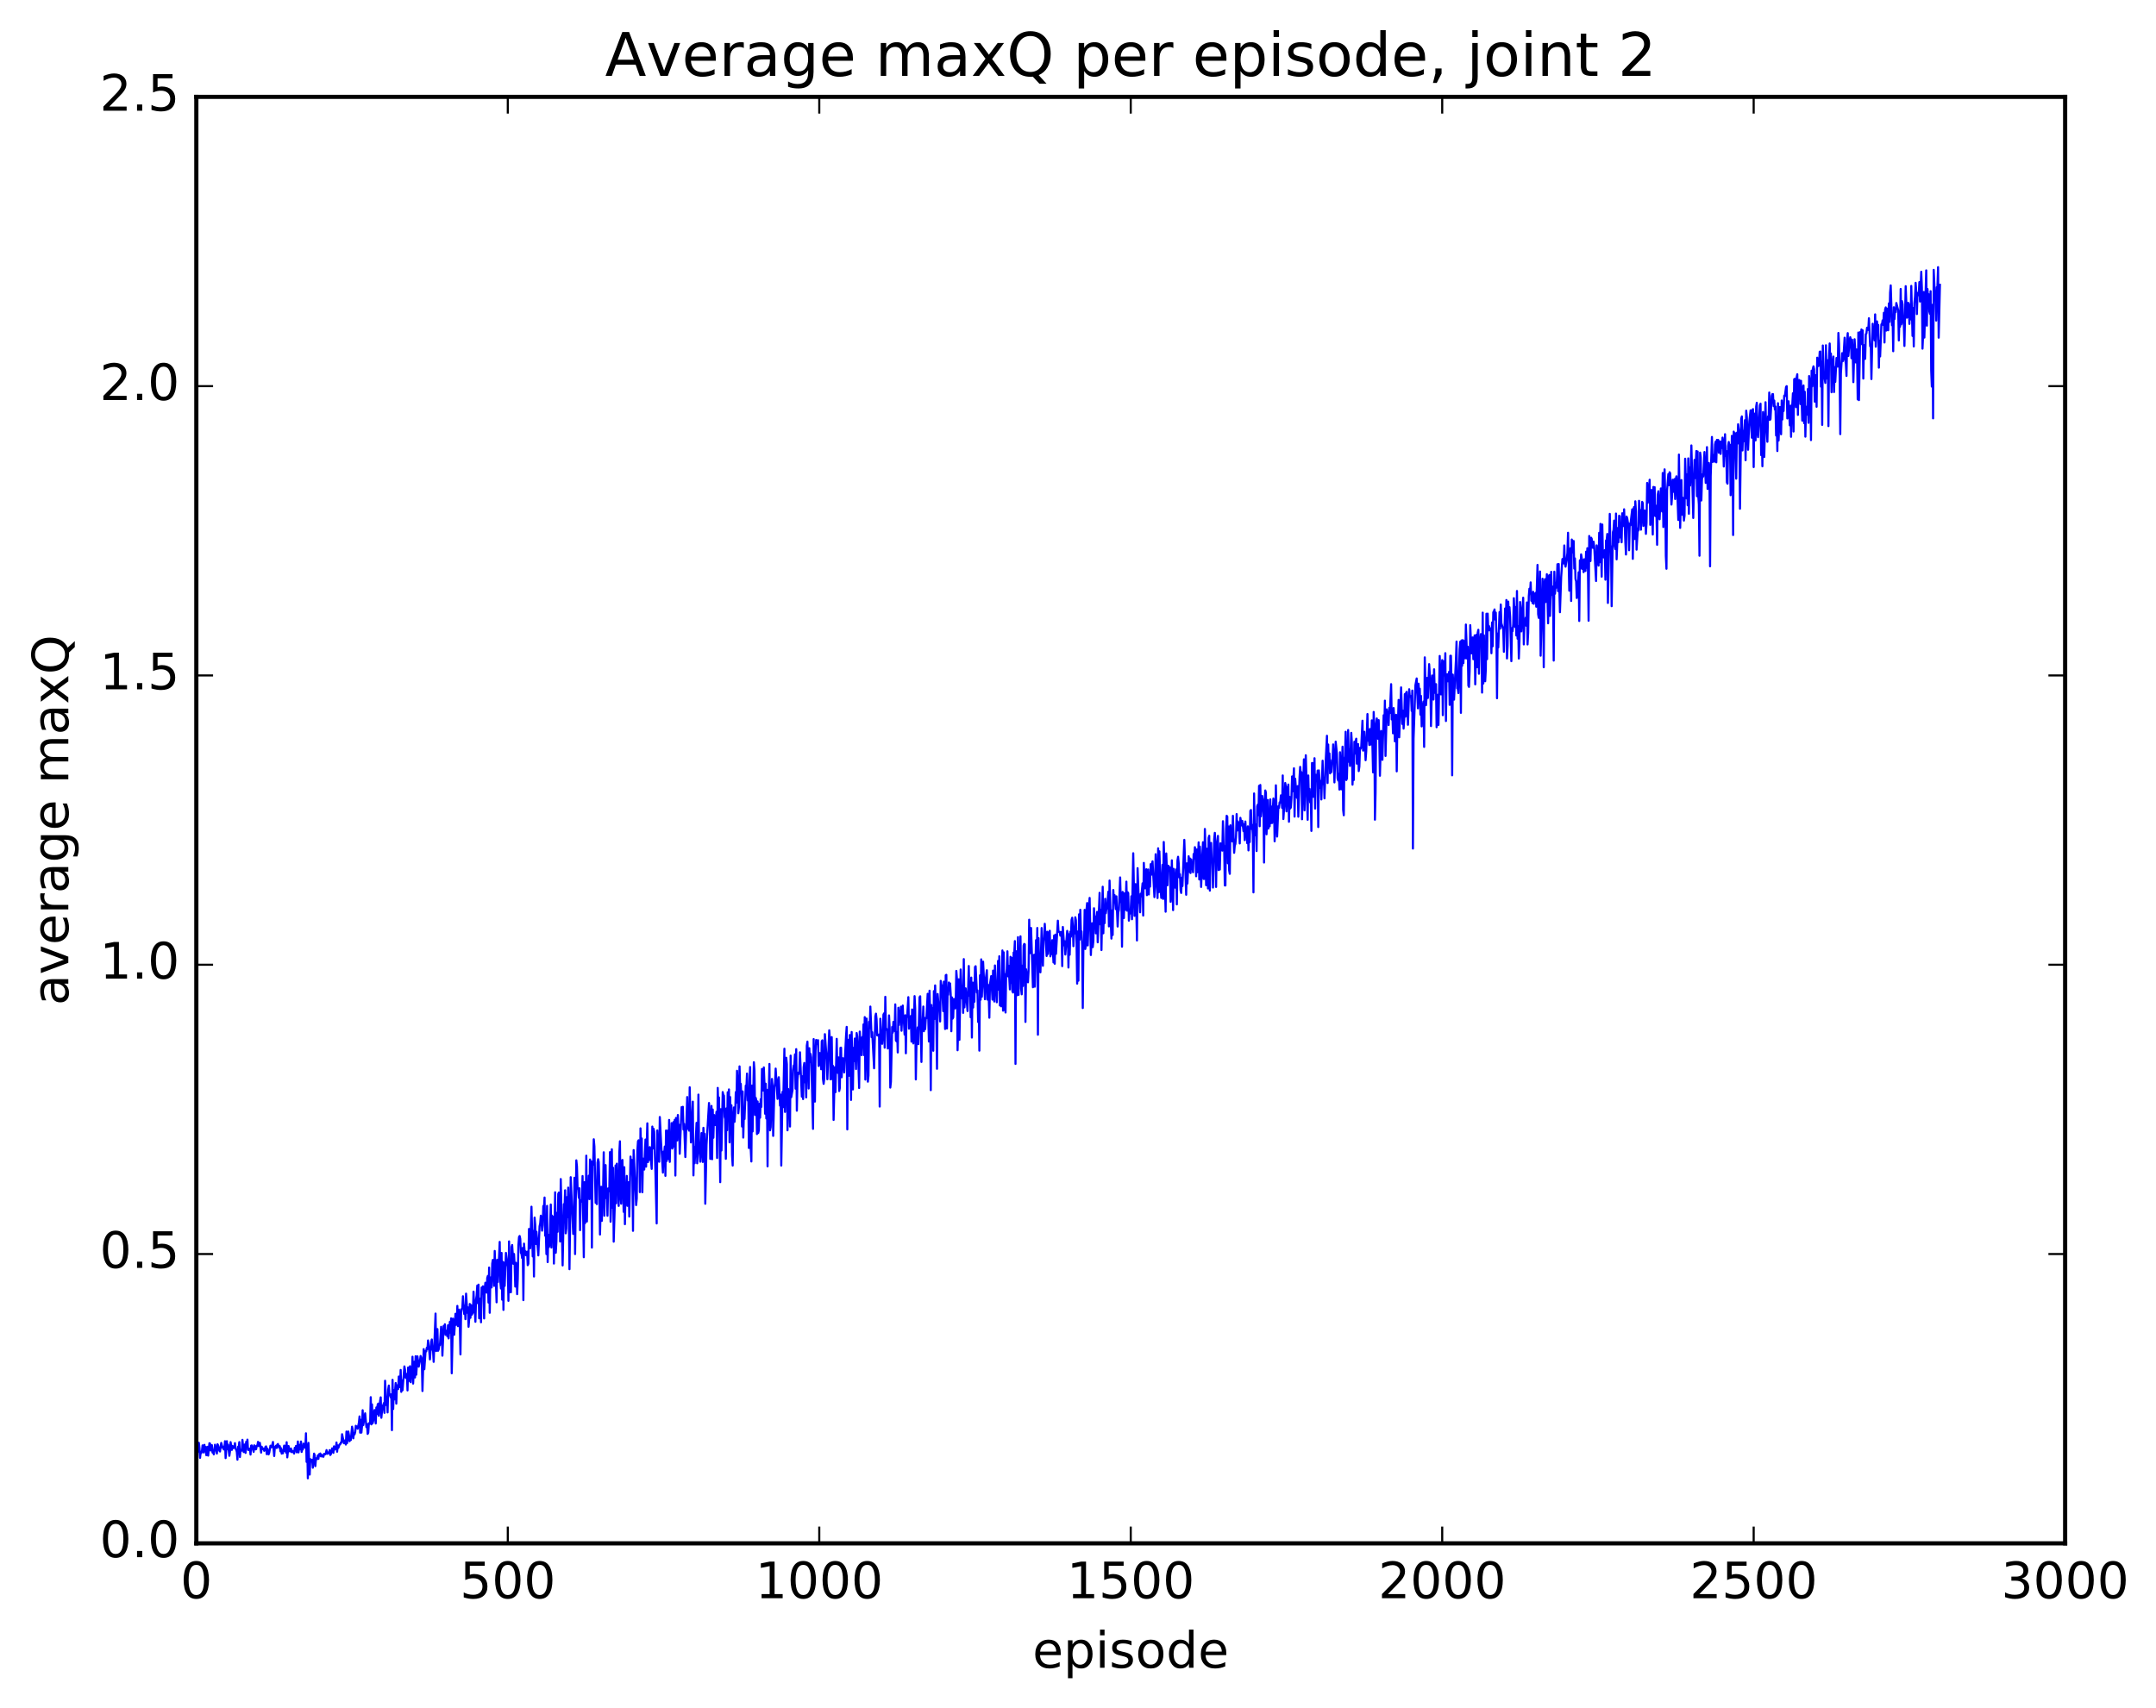 <?xml version="1.0" encoding="utf-8" standalone="no"?>
<!DOCTYPE svg PUBLIC "-//W3C//DTD SVG 1.1//EN"
  "http://www.w3.org/Graphics/SVG/1.1/DTD/svg11.dtd">
<!-- Created with matplotlib (http://matplotlib.org/) -->
<svg height="408pt" version="1.1" viewBox="0 0 515 408" width="515pt" xmlns="http://www.w3.org/2000/svg" xmlns:xlink="http://www.w3.org/1999/xlink">
 <defs>
  <style type="text/css">
*{stroke-linecap:butt;stroke-linejoin:round;stroke-miterlimit:100000;}
  </style>
 </defs>
 <g id="figure_1">
  <g id="patch_1">
   <path d="M 0 408.169 
L 515.768 408.169 
L 515.768 0 
L 0 0 
z
" style="fill:#ffffff;"/>
  </g>
  <g id="axes_1">
   <g id="patch_2">
    <path d="M 46.898 368.742 
L 493.298 368.742 
L 493.298 23.142 
L 46.898 23.142 
z
" style="fill:#ffffff;"/>
   </g>
   <g id="line2d_1">
    <path clip-path="url(#p0e139bd107)" d="M 46.898 347.928 
L 47.046 344.538 
L 47.195 347.018 
L 47.344 346.276 
L 47.493 344.719 
L 47.642 345.987 
L 47.79 348.317 
L 47.939 346.86 
L 48.088 347.17 
L 48.237 346.669 
L 48.386 345.335 
L 48.534 346.817 
L 48.683 347.046 
L 48.832 345.213 
L 48.981 346.7 
L 49.13 345.698 
L 49.278 347.679 
L 49.576 345.677 
L 49.725 347.784 
L 50.022 344.823 
L 50.171 344.906 
L 50.32 346.56 
L 50.617 345.292 
L 50.766 347.057 
L 50.915 346.726 
L 51.064 347.487 
L 51.361 345.179 
L 51.808 347.281 
L 51.957 345.069 
L 52.105 345.33 
L 52.403 346.618 
L 52.552 346.801 
L 52.849 344.75 
L 53.147 345.9 
L 53.296 345.662 
L 53.445 346.321 
L 53.593 346.242 
L 53.742 344.342 
L 53.891 348.381 
L 54.189 344.341 
L 54.337 346.265 
L 54.486 345.165 
L 54.784 347.831 
L 54.933 346.811 
L 55.081 344.563 
L 55.379 346.418 
L 55.528 345.457 
L 55.677 346.01 
L 55.825 345.881 
L 55.974 345.914 
L 56.123 344.801 
L 56.272 346.109 
L 56.421 346.384 
L 56.569 346.894 
L 56.718 348.754 
L 56.867 345.677 
L 57.016 345.887 
L 57.165 344.553 
L 57.313 348.122 
L 57.462 346.396 
L 57.611 346.438 
L 57.76 346.608 
L 57.909 344.01 
L 58.206 346.931 
L 58.355 345.327 
L 58.504 345.103 
L 58.653 347.142 
L 58.801 344.494 
L 58.95 345.705 
L 59.099 343.963 
L 59.248 346.421 
L 59.397 346.112 
L 59.545 346.486 
L 59.694 346.124 
L 59.843 347.535 
L 59.992 345.398 
L 60.141 345.348 
L 60.587 346.881 
L 60.736 345.324 
L 60.885 345.519 
L 61.033 346.295 
L 61.182 346.237 
L 61.331 345.408 
L 61.48 345.468 
L 61.629 344.499 
L 61.778 345.499 
L 61.926 344.848 
L 62.075 344.727 
L 62.373 347.063 
L 62.522 345.649 
L 62.67 346.262 
L 62.819 346.084 
L 62.968 346.095 
L 63.117 346.645 
L 63.266 346.324 
L 63.414 345.665 
L 63.563 345.58 
L 63.712 347.434 
L 63.861 346.094 
L 64.158 347.491 
L 64.307 347.115 
L 64.605 345.419 
L 64.754 345.786 
L 64.902 345.785 
L 65.2 344.518 
L 65.498 347.884 
L 65.646 345.842 
L 65.944 345.408 
L 66.093 345.968 
L 66.242 345.147 
L 66.39 345.005 
L 66.688 345.879 
L 66.837 345.523 
L 66.986 346.773 
L 67.134 346.013 
L 67.283 347.304 
L 67.432 346.538 
L 67.581 347.227 
L 67.878 345.389 
L 68.027 346.687 
L 68.176 345.439 
L 68.325 347.071 
L 68.474 344.581 
L 68.622 348.21 
L 68.92 345.482 
L 69.218 346.771 
L 69.366 346.755 
L 69.515 346.088 
L 69.664 346.958 
L 69.813 346.633 
L 69.962 346.695 
L 70.259 347.291 
L 70.408 345.916 
L 70.557 346.58 
L 70.706 345.476 
L 70.854 346.995 
L 71.003 346.204 
L 71.152 344.409 
L 71.301 347.023 
L 71.598 345.201 
L 71.747 346.281 
L 71.896 344.416 
L 72.045 346.904 
L 72.194 346.29 
L 72.342 346.293 
L 72.491 344.915 
L 72.64 345.734 
L 72.938 345.914 
L 73.086 342.456 
L 73.235 349.29 
L 73.384 345.173 
L 73.533 353.206 
L 73.681 344.735 
L 73.979 352.318 
L 74.128 348.631 
L 74.277 348.722 
L 74.425 349.209 
L 74.574 348.798 
L 74.723 350.678 
L 75.021 347.305 
L 75.169 347.679 
L 75.318 350.3 
L 75.467 348.641 
L 75.616 348.403 
L 75.765 348.601 
L 75.913 347.751 
L 76.062 348.561 
L 76.211 347.442 
L 76.36 347.795 
L 76.509 347.277 
L 76.657 347.97 
L 76.806 347.589 
L 76.955 347.978 
L 77.104 347.753 
L 77.253 348.066 
L 77.401 347.364 
L 77.55 347.498 
L 77.699 347.464 
L 77.848 347.175 
L 77.997 346.467 
L 78.145 347.363 
L 78.294 347.271 
L 78.443 347.017 
L 78.592 347.221 
L 78.741 346.469 
L 78.889 347.637 
L 79.038 347.433 
L 79.336 346.044 
L 79.485 346.177 
L 79.633 347.122 
L 79.782 345.565 
L 79.931 346.352 
L 80.229 346.097 
L 80.377 344.651 
L 80.526 346.853 
L 80.675 345.346 
L 80.824 345.946 
L 81.121 345.095 
L 81.27 345.078 
L 81.419 344.652 
L 81.568 344.689 
L 81.717 342.673 
L 82.014 344.133 
L 82.163 344.833 
L 82.312 344.226 
L 82.461 344.143 
L 82.609 345.142 
L 82.758 342.034 
L 82.907 344.806 
L 83.205 342.028 
L 83.353 342.814 
L 83.502 344.34 
L 83.651 343.261 
L 83.8 344.062 
L 84.097 340.872 
L 84.246 341.547 
L 84.395 343.654 
L 84.544 342.385 
L 84.693 342.701 
L 84.841 342.181 
L 84.99 340.661 
L 85.139 341.015 
L 85.288 340.836 
L 85.437 341.356 
L 85.734 339.895 
L 85.883 338.419 
L 86.032 342.306 
L 86.181 339.228 
L 86.329 342.285 
L 86.478 340.721 
L 86.627 336.939 
L 86.776 340.51 
L 87.222 337.678 
L 87.52 340.974 
L 87.669 340.256 
L 87.817 342.599 
L 87.966 342.298 
L 88.115 340.046 
L 88.264 340.181 
L 88.413 339.892 
L 88.561 333.824 
L 88.71 340.324 
L 88.859 335.547 
L 89.008 340.044 
L 89.157 339.483 
L 89.454 336.899 
L 89.752 340.108 
L 89.901 336.273 
L 90.049 337.884 
L 90.198 335.651 
L 90.347 335.357 
L 90.496 338.282 
L 90.793 334.739 
L 90.942 333.862 
L 91.091 338.744 
L 91.389 335.84 
L 91.537 335.857 
L 91.686 335.237 
L 91.835 337.571 
L 91.984 329.896 
L 92.281 335.712 
L 92.43 333.733 
L 92.579 337.463 
L 92.728 332.009 
L 92.877 331.045 
L 93.025 333.374 
L 93.174 333.129 
L 93.323 333.862 
L 93.472 333.133 
L 93.621 341.704 
L 93.769 329.676 
L 93.918 336.654 
L 94.067 332.126 
L 94.216 334.37 
L 94.513 330.436 
L 94.662 335.364 
L 94.811 330.971 
L 94.96 331.291 
L 95.109 331.886 
L 95.257 328.885 
L 95.555 331.433 
L 95.704 327.319 
L 95.853 332.555 
L 96.001 329.791 
L 96.15 332.177 
L 96.597 326.471 
L 96.746 327.292 
L 96.894 329.171 
L 97.043 329.25 
L 97.192 328.268 
L 97.341 332.206 
L 97.49 326.727 
L 97.638 329.96 
L 97.787 328.897 
L 97.936 326.43 
L 98.085 330.243 
L 98.234 328.214 
L 98.382 328.858 
L 98.531 324.157 
L 98.68 330.573 
L 98.978 325.34 
L 99.126 329.117 
L 99.275 324.038 
L 99.424 328.46 
L 99.722 324.063 
L 100.019 326.518 
L 100.317 325.15 
L 100.466 323.985 
L 100.614 324.337 
L 100.763 324.984 
L 100.912 332.353 
L 101.21 322.34 
L 101.358 327.155 
L 101.656 322.776 
L 101.805 322.88 
L 101.954 322.014 
L 102.102 322.318 
L 102.251 320.265 
L 102.549 322.921 
L 102.698 324.796 
L 102.995 320.629 
L 103.144 320.035 
L 103.293 322.424 
L 103.442 322.712 
L 103.59 325.385 
L 104.037 313.844 
L 104.186 322.804 
L 104.334 322.071 
L 104.483 317.554 
L 104.632 322.746 
L 104.781 322.434 
L 104.93 321.317 
L 105.078 321.388 
L 105.376 317.002 
L 105.525 318.411 
L 105.674 323.91 
L 105.971 316.787 
L 106.12 318.282 
L 106.269 316.399 
L 106.418 318.922 
L 106.566 317.937 
L 106.715 318.124 
L 106.864 319.318 
L 107.013 316.638 
L 107.162 319.781 
L 107.459 315.818 
L 107.608 318.423 
L 107.757 315.001 
L 107.906 328.111 
L 108.203 315.062 
L 108.501 318.915 
L 108.798 313.903 
L 108.947 316.54 
L 109.096 316.032 
L 109.245 312.015 
L 109.394 316.86 
L 109.691 312.895 
L 109.84 316.786 
L 109.989 323.607 
L 110.138 313.697 
L 110.286 312.739 
L 110.435 312.539 
L 110.584 309.704 
L 110.882 313.944 
L 111.03 311.954 
L 111.179 315.184 
L 111.328 309.086 
L 111.626 313.673 
L 111.774 312.359 
L 111.923 317.001 
L 112.072 315.145 
L 112.221 311.554 
L 112.37 314.862 
L 112.518 311.817 
L 112.667 314.148 
L 112.965 313.615 
L 113.114 308.605 
L 113.262 312.251 
L 113.411 312.93 
L 113.56 315.805 
L 113.709 310.525 
L 113.858 309.518 
L 114.006 307.159 
L 114.155 311.366 
L 114.304 306.934 
L 114.453 314.981 
L 114.75 310.26 
L 114.899 315.922 
L 115.048 307.623 
L 115.197 309.135 
L 115.346 307.336 
L 115.494 307.545 
L 115.643 315.009 
L 115.792 307.818 
L 115.941 306.48 
L 116.09 308.371 
L 116.238 308.841 
L 116.387 305.342 
L 116.536 304.847 
L 116.685 311.217 
L 116.834 302.856 
L 116.982 313.654 
L 117.131 305.456 
L 117.28 305.184 
L 117.429 307.601 
L 117.578 301.878 
L 117.726 301.018 
L 118.024 307.227 
L 118.173 298.884 
L 118.619 311.155 
L 118.768 300.992 
L 118.917 306.309 
L 119.214 300.115 
L 119.363 296.722 
L 119.512 306.288 
L 119.661 307.86 
L 119.809 299.352 
L 119.958 310.533 
L 120.107 301.474 
L 120.256 312.969 
L 120.405 301.678 
L 120.553 307.231 
L 120.851 299.349 
L 121.297 302.759 
L 121.446 310.807 
L 121.595 296.606 
L 121.744 308.78 
L 121.893 304.377 
L 122.041 308.748 
L 122.19 297.942 
L 122.339 297.459 
L 122.637 301.965 
L 122.785 299.604 
L 122.934 302.204 
L 123.083 307.396 
L 123.232 301.71 
L 123.381 303.994 
L 123.529 309.209 
L 123.678 305.579 
L 123.827 297.592 
L 123.976 295.576 
L 124.125 295.312 
L 124.273 295.992 
L 124.422 299.344 
L 124.571 299.559 
L 124.72 300.586 
L 124.869 298.154 
L 125.017 310.639 
L 125.166 297.138 
L 125.315 298.854 
L 125.464 298.937 
L 125.613 299.911 
L 125.761 299.179 
L 125.91 299.055 
L 126.059 302.287 
L 126.208 301.939 
L 126.357 293.625 
L 126.654 298.237 
L 126.952 288.313 
L 127.249 300.188 
L 127.398 294.099 
L 127.547 304.99 
L 127.696 290.915 
L 127.845 292.577 
L 127.993 297.214 
L 128.142 294.291 
L 128.589 299.948 
L 128.886 292.983 
L 129.035 292.311 
L 129.184 290.457 
L 129.333 291.605 
L 129.482 294.039 
L 129.63 292.709 
L 129.779 288.145 
L 129.928 288.758 
L 130.077 286.122 
L 130.226 295.245 
L 130.374 294.009 
L 130.523 299.639 
L 130.672 288.11 
L 130.821 301.548 
L 130.97 295.034 
L 131.118 297.974 
L 131.267 297.426 
L 131.565 287.789 
L 131.714 298.064 
L 131.862 290.44 
L 132.011 293.056 
L 132.16 290.73 
L 132.309 301.9 
L 132.606 284.87 
L 132.755 299.316 
L 132.904 296.708 
L 133.053 289.773 
L 133.202 294.305 
L 133.35 285.262 
L 133.499 284.937 
L 133.648 286.477 
L 133.797 296.625 
L 133.946 281.708 
L 134.392 302.343 
L 134.69 287.7 
L 134.838 289.069 
L 134.987 284.386 
L 135.136 294.676 
L 135.285 293.485 
L 135.434 286.014 
L 135.582 290.833 
L 135.731 283.749 
L 135.88 290.746 
L 136.029 303.245 
L 136.326 281.262 
L 136.922 294.817 
L 137.07 294.45 
L 137.219 281.401 
L 137.368 299.629 
L 137.666 277.235 
L 137.814 278.677 
L 137.963 283.757 
L 138.112 284.259 
L 138.261 286.195 
L 138.41 283.9 
L 138.558 293.924 
L 138.707 286.804 
L 138.856 287.14 
L 139.005 286.468 
L 139.154 280.988 
L 139.451 300.383 
L 139.6 282.451 
L 139.749 292.256 
L 139.898 290.651 
L 140.046 276.122 
L 140.195 291.852 
L 140.344 283.209 
L 140.493 285.858 
L 140.642 280.899 
L 140.79 286.514 
L 140.939 277.035 
L 141.088 285.362 
L 141.237 277.487 
L 141.386 298.084 
L 141.534 278.399 
L 141.683 278.294 
L 141.832 272.202 
L 141.981 273.897 
L 142.278 287.394 
L 142.427 283.28 
L 142.576 287.701 
L 142.725 277.771 
L 142.874 276.961 
L 143.022 277.631 
L 143.171 283.557 
L 143.32 294.963 
L 143.618 283.555 
L 143.766 291.69 
L 143.915 285.325 
L 144.064 284.255 
L 144.213 275.308 
L 144.362 290.465 
L 144.51 280.157 
L 144.659 278.376 
L 144.808 286.265 
L 144.957 284.716 
L 145.106 290.473 
L 145.254 283.941 
L 145.403 284.635 
L 145.552 283.897 
L 145.701 275.268 
L 145.85 291.907 
L 145.998 287.474 
L 146.147 274.595 
L 146.296 288.563 
L 146.445 279.011 
L 146.594 296.666 
L 146.891 286.611 
L 147.04 278.46 
L 147.189 287.496 
L 147.338 278.028 
L 147.486 283.013 
L 147.635 282.076 
L 147.784 288.124 
L 147.933 275.517 
L 148.082 272.685 
L 148.23 285.597 
L 148.379 287.594 
L 148.528 277.379 
L 148.677 277.141 
L 148.974 289.544 
L 149.123 278.876 
L 149.272 292.495 
L 149.421 283.843 
L 149.57 285.058 
L 149.718 280.95 
L 149.867 288.106 
L 150.165 282.449 
L 150.314 290.67 
L 150.611 276.335 
L 150.76 279.086 
L 150.909 277.114 
L 151.058 281.285 
L 151.206 294.077 
L 151.355 274.786 
L 151.95 287.929 
L 152.099 286.383 
L 152.248 274.886 
L 152.397 272.676 
L 152.546 272.438 
L 152.694 275.341 
L 152.843 284.83 
L 152.992 269.59 
L 153.141 274.744 
L 153.29 272.017 
L 153.438 284.862 
L 153.587 276.808 
L 153.736 277 
L 153.885 279.442 
L 154.182 272.269 
L 154.331 278.749 
L 154.629 268.393 
L 154.778 277.647 
L 154.926 274.619 
L 155.075 277.143 
L 155.224 274.075 
L 155.67 279.28 
L 155.819 269.166 
L 155.968 274.415 
L 156.117 269.68 
L 156.266 270.387 
L 156.563 280.168 
L 156.861 292.312 
L 157.01 270.088 
L 157.158 273.637 
L 157.307 273.792 
L 157.456 277.575 
L 157.605 266.887 
L 157.902 272.866 
L 158.349 280.167 
L 158.498 275.147 
L 158.646 275.887 
L 158.795 273.937 
L 158.944 280.942 
L 159.093 270.107 
L 159.242 277.404 
L 159.39 270.62 
L 159.539 270.114 
L 159.688 276.96 
L 159.837 267.58 
L 159.986 277.602 
L 160.134 270.956 
L 160.283 274.117 
L 160.432 268.346 
L 160.581 274.414 
L 160.73 273.925 
L 160.878 268.09 
L 161.027 273.927 
L 161.176 267.563 
L 161.325 280.869 
L 161.474 267.105 
L 161.622 271.486 
L 161.771 272.488 
L 161.92 266.405 
L 162.069 270.91 
L 162.218 268.741 
L 162.366 275.663 
L 162.813 264.524 
L 162.962 264.903 
L 163.11 264.442 
L 163.259 269.88 
L 163.408 268.521 
L 163.706 276.447 
L 164.152 262.106 
L 164.301 269.707 
L 164.45 267.371 
L 164.598 270.142 
L 164.747 259.776 
L 165.045 272.957 
L 165.194 267.471 
L 165.342 266.549 
L 165.491 263.21 
L 165.64 280.832 
L 165.789 274.01 
L 165.938 277.92 
L 166.384 268.282 
L 166.533 277.942 
L 166.681 274.758 
L 166.83 261.526 
L 166.979 273.072 
L 167.277 277.562 
L 167.574 270.722 
L 167.872 277.626 
L 168.021 269.466 
L 168.169 272.017 
L 168.318 270.897 
L 168.467 287.607 
L 168.765 273.534 
L 169.36 263.535 
L 169.509 266.569 
L 169.657 276.887 
L 169.806 274.459 
L 169.955 264.236 
L 170.104 276.968 
L 170.253 265.097 
L 170.401 271.842 
L 170.55 266.395 
L 170.848 268.807 
L 171.145 265.636 
L 171.294 276.671 
L 171.443 259.928 
L 171.592 264.682 
L 171.741 262.213 
L 172.038 282.452 
L 172.187 265.009 
L 172.336 274.888 
L 172.633 260.924 
L 172.782 261.621 
L 172.931 261.754 
L 173.08 266.782 
L 173.229 267.371 
L 173.377 276.87 
L 173.526 264.819 
L 173.675 270.042 
L 173.824 260.967 
L 173.973 266.134 
L 174.121 260.29 
L 174.27 272.94 
L 174.419 262.115 
L 174.568 270.472 
L 174.717 264.081 
L 174.865 275.983 
L 175.014 278.48 
L 175.163 266.822 
L 175.312 264.596 
L 175.461 268.035 
L 175.609 266.057 
L 175.758 260.934 
L 175.907 263.461 
L 176.056 255.834 
L 176.205 258.641 
L 176.353 265.987 
L 176.502 264.529 
L 176.651 254.786 
L 176.8 260.15 
L 176.949 258.951 
L 177.097 262.32 
L 177.246 269.159 
L 177.395 260.768 
L 177.544 271.797 
L 177.693 266.033 
L 177.841 267.37 
L 178.139 259.377 
L 178.288 259.917 
L 178.437 256.51 
L 178.585 262.918 
L 178.734 261.081 
L 178.883 274.288 
L 179.032 258.28 
L 179.181 254.942 
L 179.329 274.598 
L 179.478 277.508 
L 179.627 259.371 
L 179.776 270.335 
L 180.073 253.791 
L 180.222 255.788 
L 180.371 266.392 
L 180.52 262.31 
L 180.669 262.991 
L 180.817 270.958 
L 180.966 263.177 
L 181.115 270.702 
L 181.264 270.064 
L 181.413 263.717 
L 181.561 267.05 
L 181.71 262.623 
L 181.859 264.465 
L 182.008 255.407 
L 182.157 255.913 
L 182.305 260.565 
L 182.454 255.033 
L 182.603 258.798 
L 182.752 266.098 
L 182.901 258.917 
L 183.049 267.231 
L 183.198 260.374 
L 183.347 278.673 
L 183.496 260.55 
L 183.645 260.6 
L 183.793 254.199 
L 183.942 270.067 
L 184.091 269.3 
L 184.389 257.793 
L 184.537 259.517 
L 184.686 271.393 
L 184.984 259.763 
L 185.133 258.761 
L 185.281 255.314 
L 185.728 262.551 
L 185.877 258.17 
L 186.025 257.382 
L 186.323 264.175 
L 186.472 261.527 
L 186.621 278.483 
L 186.918 260.869 
L 187.067 264.546 
L 187.365 250.564 
L 187.513 265.665 
L 187.811 252.722 
L 187.96 254.242 
L 188.109 270.059 
L 188.257 260.169 
L 188.406 262.868 
L 188.555 263.091 
L 188.704 269.158 
L 188.853 252.218 
L 189.001 262.158 
L 189.299 260.469 
L 189.448 255.737 
L 189.597 254.601 
L 189.745 254.385 
L 189.894 251.919 
L 190.043 260.117 
L 190.192 250.667 
L 190.341 265.376 
L 190.489 257.94 
L 190.638 256.276 
L 190.787 256.626 
L 190.936 256.154 
L 191.085 251.415 
L 191.531 262.034 
L 191.68 257.139 
L 191.829 262.598 
L 191.977 254.939 
L 192.126 253.961 
L 192.275 258.599 
L 192.424 256.703 
L 192.573 262.2 
L 192.721 249.845 
L 192.87 248.873 
L 193.168 260.075 
L 193.317 250.436 
L 193.465 253.776 
L 193.614 251.808 
L 193.763 252.654 
L 194.061 263.595 
L 194.209 269.711 
L 194.358 248.265 
L 194.507 262.798 
L 194.656 263.202 
L 194.805 251.093 
L 194.953 248.47 
L 195.102 249.452 
L 195.4 248.528 
L 195.549 254.695 
L 195.697 254.202 
L 195.846 251.601 
L 195.995 251.696 
L 196.144 255.469 
L 196.293 248.796 
L 196.441 248.557 
L 196.59 257.816 
L 196.739 258.964 
L 196.888 257.724 
L 197.037 247.085 
L 197.483 253.273 
L 197.632 257.866 
L 197.929 249.976 
L 198.078 246.17 
L 198.227 248.414 
L 198.376 257.885 
L 198.525 254.783 
L 198.673 247.796 
L 198.822 257.849 
L 198.971 254.664 
L 199.12 267.583 
L 199.417 255.006 
L 199.566 260.947 
L 199.864 248.205 
L 200.013 256.273 
L 200.161 256.351 
L 200.31 252.64 
L 200.459 260.676 
L 200.608 259.95 
L 200.757 250.358 
L 200.905 250.314 
L 201.054 257.384 
L 201.203 253.432 
L 201.352 252.832 
L 201.501 253.275 
L 201.649 256.228 
L 202.096 247.456 
L 202.245 245.344 
L 202.393 269.847 
L 202.542 248.422 
L 202.84 257.029 
L 202.989 247.286 
L 203.137 251.873 
L 203.286 262.801 
L 203.435 246.568 
L 203.733 260.298 
L 203.881 250.362 
L 204.03 253.546 
L 204.179 248.131 
L 204.477 255.435 
L 204.625 246.817 
L 204.774 247.616 
L 204.923 250.366 
L 205.221 259.953 
L 205.369 246.47 
L 205.518 249.879 
L 205.667 248.014 
L 205.816 252.115 
L 205.965 247.763 
L 206.113 248.885 
L 206.262 244.751 
L 206.411 252.11 
L 206.56 243.017 
L 206.709 257.936 
L 207.006 243.36 
L 207.155 248.111 
L 207.304 258.442 
L 207.453 256.996 
L 207.601 244.14 
L 207.75 245.584 
L 207.899 240.497 
L 208.197 247.802 
L 208.345 246.62 
L 208.792 255.242 
L 209.089 242.808 
L 209.238 242.186 
L 209.387 243.515 
L 209.536 247.378 
L 209.833 247.424 
L 209.982 247.162 
L 210.131 264.387 
L 210.28 243.4 
L 210.429 246.391 
L 210.577 246.298 
L 210.726 249.398 
L 210.875 247.364 
L 211.024 242.439 
L 211.173 242.123 
L 211.321 250.319 
L 211.47 238.159 
L 211.619 245.662 
L 211.768 245.806 
L 211.917 246.362 
L 212.065 250.505 
L 212.214 249.176 
L 212.363 242.606 
L 212.512 245.691 
L 212.661 259.856 
L 212.81 258.47 
L 213.107 245.362 
L 213.256 246.72 
L 213.405 244.144 
L 213.554 244.774 
L 213.702 246.323 
L 213.851 239.974 
L 214 248.557 
L 214.149 248.808 
L 214.298 246.575 
L 214.446 251.457 
L 214.595 240.778 
L 214.744 244.906 
L 214.893 241.508 
L 215.042 244.086 
L 215.19 240.528 
L 215.339 246.274 
L 215.637 240.25 
L 215.786 243.743 
L 215.934 244.5 
L 216.083 247.199 
L 216.232 242.573 
L 216.381 251.657 
L 216.53 243.164 
L 216.678 242.938 
L 216.976 238.245 
L 217.125 245.779 
L 217.274 244.427 
L 217.422 245.382 
L 217.571 242.744 
L 217.72 248.877 
L 217.869 241.187 
L 218.018 242.36 
L 218.166 249.306 
L 218.464 238 
L 218.613 240.922 
L 218.762 257.904 
L 218.91 249.739 
L 219.208 245.471 
L 219.357 249.478 
L 219.654 238.268 
L 219.803 238.037 
L 220.101 253.728 
L 220.25 243.786 
L 220.398 243.934 
L 220.547 240.488 
L 220.696 246.383 
L 220.845 243.191 
L 220.994 245.894 
L 221.142 243.342 
L 221.291 243.291 
L 221.589 237.448 
L 221.886 248.838 
L 222.035 236.706 
L 222.184 241.982 
L 222.333 260.467 
L 222.482 240.132 
L 222.63 246.696 
L 222.779 240.856 
L 222.928 251.054 
L 223.077 236.802 
L 223.226 243.451 
L 223.374 235.443 
L 223.672 244.966 
L 223.821 255.364 
L 223.97 237.482 
L 224.267 240.974 
L 224.416 241.117 
L 224.565 244.054 
L 224.714 234.358 
L 224.862 235.359 
L 225.011 235.421 
L 225.309 241.601 
L 225.458 234.536 
L 225.755 245.852 
L 225.904 233.012 
L 226.053 232.908 
L 226.202 245.728 
L 226.35 237.501 
L 226.499 237.672 
L 226.648 234.734 
L 226.797 235.104 
L 226.946 234.976 
L 227.094 237.531 
L 227.243 246.391 
L 227.392 238.304 
L 227.541 243.387 
L 227.69 243.093 
L 227.838 238.678 
L 227.987 238.918 
L 228.136 240.94 
L 228.285 239.638 
L 228.434 231.974 
L 228.582 233.859 
L 228.731 250.934 
L 228.88 245.685 
L 229.029 233.977 
L 229.178 248.446 
L 229.475 231.634 
L 229.773 238.565 
L 229.922 235.586 
L 230.07 241.999 
L 230.219 229.154 
L 230.368 240.694 
L 230.666 236.142 
L 231.112 241.572 
L 231.41 230.804 
L 231.558 237.915 
L 231.707 235.214 
L 231.856 243.055 
L 232.005 233.569 
L 232.154 247.896 
L 232.302 234.78 
L 232.451 240.735 
L 232.6 234.767 
L 232.749 239.347 
L 232.898 231.028 
L 233.046 230.858 
L 233.344 237.149 
L 233.493 236.638 
L 233.642 244.189 
L 233.79 239.449 
L 233.939 251.026 
L 234.088 233.024 
L 234.237 238.862 
L 234.386 229.215 
L 234.534 238.15 
L 234.832 229.77 
L 235.13 236.036 
L 235.278 238.75 
L 235.427 234.235 
L 235.725 231.813 
L 235.874 238.832 
L 236.022 235.332 
L 236.171 238.008 
L 236.32 243.16 
L 236.469 235.179 
L 236.766 233.223 
L 237.064 238.837 
L 237.213 231.9 
L 237.362 233.162 
L 237.51 239.288 
L 237.659 230.675 
L 237.808 236.035 
L 237.957 236.03 
L 238.106 239.469 
L 238.403 229.584 
L 238.552 236.464 
L 238.701 228.475 
L 238.85 240.238 
L 238.998 238.379 
L 239.147 240.44 
L 239.445 227.088 
L 239.594 241.47 
L 239.742 227.529 
L 239.891 241.327 
L 240.04 232.79 
L 240.189 241.912 
L 240.338 232.841 
L 240.486 231.533 
L 240.635 227.287 
L 240.784 233.274 
L 240.933 230.744 
L 241.23 236.394 
L 241.379 228.607 
L 241.528 234.857 
L 241.677 228.847 
L 241.826 236.794 
L 241.974 237.141 
L 242.123 227.579 
L 242.272 227.751 
L 242.421 224.851 
L 242.57 254.195 
L 242.718 227.277 
L 242.867 229.639 
L 243.016 237.777 
L 243.165 223.916 
L 243.314 237.685 
L 243.462 228.426 
L 243.611 230.255 
L 243.76 223.713 
L 243.909 236.196 
L 244.058 237.568 
L 244.206 230.709 
L 244.355 235.585 
L 244.504 225.928 
L 244.653 225.527 
L 244.802 225.631 
L 244.95 244.162 
L 245.099 231.59 
L 245.546 234.7 
L 245.694 231.98 
L 245.843 219.744 
L 245.992 227.761 
L 246.141 227.335 
L 246.29 221.715 
L 246.736 235.883 
L 246.885 228.257 
L 247.034 228.119 
L 247.182 235.753 
L 247.48 224.625 
L 247.629 229.588 
L 247.778 221.719 
L 247.926 247.221 
L 248.075 224.145 
L 248.224 231.342 
L 248.373 231.19 
L 248.522 232.31 
L 248.819 221.729 
L 249.117 230.743 
L 249.266 224.648 
L 249.414 224.083 
L 249.563 220.723 
L 250.01 228.413 
L 250.158 222.615 
L 250.307 227.925 
L 250.456 226.143 
L 250.605 222.846 
L 250.754 222.384 
L 250.902 228.501 
L 251.051 226.622 
L 251.2 227.958 
L 251.349 224.625 
L 251.646 229.949 
L 251.795 223.522 
L 251.944 230.265 
L 252.093 223.323 
L 252.242 227.902 
L 252.688 219.975 
L 252.837 222.46 
L 252.986 222.687 
L 253.134 222.645 
L 253.283 223.556 
L 253.432 222.661 
L 253.581 223.117 
L 253.73 230.833 
L 253.878 221.475 
L 254.176 225.872 
L 254.325 224.893 
L 254.474 228.06 
L 254.92 222.413 
L 255.069 223.276 
L 255.218 231.17 
L 255.366 223.228 
L 255.515 228.116 
L 255.664 222.605 
L 255.813 223.807 
L 255.962 219.803 
L 256.11 219.266 
L 256.259 221.163 
L 256.408 226.071 
L 256.557 222.35 
L 256.705 223.03 
L 256.854 219.164 
L 257.003 219.867 
L 257.152 225.251 
L 257.301 235.008 
L 257.45 222.563 
L 257.598 234.318 
L 257.747 218.452 
L 257.896 224.51 
L 258.045 217.367 
L 258.193 222.678 
L 258.342 222.534 
L 258.491 225.835 
L 258.64 240.845 
L 258.789 225.807 
L 258.938 226.358 
L 259.086 217.397 
L 259.235 226.739 
L 259.384 225.845 
L 259.533 217.345 
L 259.682 215.762 
L 259.83 225.893 
L 260.128 216.441 
L 260.277 214.536 
L 260.574 228.182 
L 260.872 220.59 
L 261.021 226.303 
L 261.17 224.834 
L 261.318 217.003 
L 261.467 219.498 
L 261.616 218.975 
L 261.765 223.001 
L 262.062 217.873 
L 262.211 225.137 
L 262.658 213.317 
L 262.806 220.862 
L 262.955 217.35 
L 263.104 226.994 
L 263.401 211.865 
L 263.55 222.987 
L 263.699 217.097 
L 263.848 220.564 
L 263.997 214.743 
L 264.146 218.184 
L 264.294 217.099 
L 264.443 217.076 
L 264.741 213.055 
L 264.889 221.338 
L 265.038 210.385 
L 265.336 220.404 
L 265.485 224.253 
L 265.634 217.527 
L 265.782 223.397 
L 265.931 212.645 
L 266.08 215.51 
L 266.229 213.852 
L 266.526 217.225 
L 266.675 214.155 
L 266.973 221.372 
L 267.122 217.991 
L 267.27 217.389 
L 267.568 209.638 
L 267.717 215.546 
L 267.865 214.689 
L 268.014 226.191 
L 268.163 213.1 
L 268.461 219.348 
L 268.61 213.435 
L 268.758 217.387 
L 268.907 215.423 
L 269.056 210.646 
L 269.205 217.589 
L 269.353 213.175 
L 269.502 213.394 
L 269.651 219.967 
L 269.8 217.669 
L 269.949 218.27 
L 270.098 217.077 
L 270.246 214.14 
L 270.395 219.631 
L 270.693 203.863 
L 270.99 218.812 
L 271.139 211.248 
L 271.288 211.269 
L 271.586 224.702 
L 271.734 207.426 
L 272.032 215.661 
L 272.181 215.538 
L 272.329 217.971 
L 272.478 213.539 
L 272.627 214.197 
L 272.925 211.049 
L 273.074 218.746 
L 273.222 206.171 
L 273.52 212.24 
L 273.817 207.684 
L 273.966 213.88 
L 274.115 211.715 
L 274.264 207.741 
L 274.413 213.706 
L 274.562 208.515 
L 274.71 211.842 
L 274.859 206.468 
L 275.008 208.997 
L 275.157 206.376 
L 275.305 205.795 
L 275.752 214.35 
L 275.901 211.389 
L 276.05 204.098 
L 276.347 211.233 
L 276.496 214.564 
L 276.645 202.684 
L 276.793 213.184 
L 276.942 203.4 
L 277.24 212.484 
L 277.389 214.539 
L 277.686 206.614 
L 277.835 214.776 
L 277.984 201.171 
L 278.43 217.831 
L 278.579 203.908 
L 278.877 211.51 
L 279.026 206.831 
L 279.174 206.936 
L 279.323 208.005 
L 279.472 207.278 
L 279.621 215.462 
L 279.769 213.013 
L 279.918 205.557 
L 280.216 217.451 
L 280.365 207.592 
L 280.662 212.036 
L 280.811 212.112 
L 280.96 207.724 
L 281.109 216.081 
L 281.257 205.587 
L 281.406 204.704 
L 281.555 206.242 
L 281.704 209.659 
L 281.853 208.887 
L 282.002 212.688 
L 282.15 213.348 
L 282.299 209.705 
L 282.448 211.698 
L 282.894 200.662 
L 283.341 213.78 
L 283.49 206.276 
L 283.638 211.104 
L 283.936 204.584 
L 284.085 208.294 
L 284.233 205.102 
L 284.382 208.585 
L 284.531 205.336 
L 284.68 207.622 
L 284.829 206.831 
L 284.978 208.408 
L 285.126 204.032 
L 285.275 205.139 
L 285.424 202.412 
L 285.573 203.964 
L 285.721 209.365 
L 285.87 202.957 
L 286.019 208.397 
L 286.317 201.261 
L 286.466 210.125 
L 286.614 202.28 
L 286.763 205.724 
L 286.912 211.912 
L 287.209 204.032 
L 287.358 201.227 
L 287.507 209.993 
L 287.656 210.001 
L 287.805 198.06 
L 287.954 202.689 
L 288.102 211.506 
L 288.251 202.763 
L 288.549 212.281 
L 288.697 200.215 
L 288.846 199.678 
L 288.995 212.796 
L 289.144 202.627 
L 289.293 201.39 
L 289.442 206.053 
L 289.59 205.939 
L 289.739 212.06 
L 290.037 200.439 
L 290.185 198.989 
L 290.334 201.524 
L 290.483 211.916 
L 290.632 201.658 
L 290.781 201.357 
L 290.93 199.715 
L 291.078 207.885 
L 291.227 203.465 
L 291.376 207.761 
L 291.525 201.487 
L 291.673 201.558 
L 291.822 201.794 
L 291.971 203.237 
L 292.12 196.205 
L 292.269 201.811 
L 292.418 202.405 
L 292.566 211.552 
L 292.715 211.559 
L 292.864 198.076 
L 293.013 194.91 
L 293.161 195.099 
L 293.31 206.264 
L 293.459 197.476 
L 293.608 207.961 
L 293.757 208.78 
L 293.906 197.185 
L 294.054 200.935 
L 294.203 199.667 
L 294.352 201.043 
L 294.501 194.911 
L 294.798 203.759 
L 294.947 202.055 
L 295.096 201.64 
L 295.245 200.018 
L 295.394 194.501 
L 295.542 198.438 
L 295.691 196.266 
L 295.84 196.682 
L 295.989 198.189 
L 296.137 201.517 
L 296.286 195.402 
L 296.584 197.221 
L 296.733 196.124 
L 297.03 198.595 
L 297.179 196.907 
L 297.328 200.734 
L 297.477 196.28 
L 297.625 198.932 
L 297.774 198.53 
L 297.923 201.452 
L 298.072 197.434 
L 298.221 203.184 
L 298.37 198.407 
L 298.518 201.19 
L 298.667 193.743 
L 298.816 193.53 
L 298.965 198.061 
L 299.113 197.081 
L 299.262 199.316 
L 299.411 213.214 
L 299.56 189.577 
L 299.709 197.773 
L 299.858 199.583 
L 300.006 196.991 
L 300.155 203.34 
L 300.304 192.662 
L 300.453 192.239 
L 300.601 194.769 
L 300.75 187.754 
L 300.899 197.404 
L 301.048 187.548 
L 301.197 195.063 
L 301.346 193.398 
L 301.494 190.163 
L 301.792 191.993 
L 301.941 206.077 
L 302.089 192.045 
L 302.238 188.86 
L 302.387 189.366 
L 302.536 199.334 
L 302.834 191.136 
L 302.982 197.962 
L 303.131 195.792 
L 303.28 197.435 
L 303.429 191 
L 303.577 196.673 
L 303.726 192.707 
L 303.875 196.635 
L 304.173 190.786 
L 304.322 192.061 
L 304.47 201.015 
L 304.619 196.515 
L 304.768 187.63 
L 305.065 199.872 
L 305.363 192.643 
L 305.512 193.034 
L 305.661 191.701 
L 305.81 191.773 
L 305.958 190.036 
L 306.107 190.324 
L 306.256 193.019 
L 306.405 185.272 
L 306.553 195.694 
L 306.851 191.521 
L 307 187.071 
L 307.149 187.907 
L 307.298 193.859 
L 307.446 188.068 
L 307.595 192.399 
L 307.744 187.447 
L 307.893 196.337 
L 308.041 190.377 
L 308.19 193.166 
L 308.339 192.934 
L 308.488 190.719 
L 308.637 185.509 
L 308.786 189.062 
L 309.083 183.568 
L 309.232 195.11 
L 309.381 186.063 
L 309.678 189.984 
L 309.827 190.635 
L 309.976 187.826 
L 310.125 195.132 
L 310.422 185.604 
L 310.571 183.226 
L 310.72 184.979 
L 310.869 184.478 
L 311.017 195.739 
L 311.166 188.47 
L 311.315 186.767 
L 311.464 181.419 
L 311.613 193.615 
L 311.91 180.45 
L 312.357 195.866 
L 312.505 185.28 
L 312.654 191.022 
L 312.803 188.497 
L 312.952 191.7 
L 313.101 190.14 
L 313.25 198.528 
L 313.398 182.294 
L 313.547 182.317 
L 313.696 190.385 
L 313.845 187.642 
L 313.993 181.156 
L 314.142 193.186 
L 314.291 185.113 
L 314.44 186.637 
L 314.589 186.504 
L 314.738 184.111 
L 314.886 197.606 
L 315.035 184.07 
L 315.333 188.253 
L 315.481 186.594 
L 315.63 191.01 
L 315.928 181.753 
L 316.077 187.354 
L 316.226 185.905 
L 316.374 190.75 
L 316.672 181.759 
L 316.969 175.792 
L 317.118 187.08 
L 317.267 177.882 
L 317.416 183.195 
L 317.565 180.015 
L 317.714 184.784 
L 317.862 182.662 
L 318.011 184.479 
L 318.16 181.621 
L 318.309 181.438 
L 318.457 177.858 
L 318.755 186.938 
L 319.053 177.2 
L 319.35 180.097 
L 319.499 185.938 
L 319.648 186.482 
L 319.797 184.875 
L 319.945 188.646 
L 320.094 179.73 
L 320.392 188.594 
L 320.69 178.403 
L 320.838 193.511 
L 320.987 194.787 
L 321.136 181.283 
L 321.285 180.74 
L 321.433 174.839 
L 321.582 186.366 
L 321.731 186.028 
L 322.029 174.419 
L 322.178 182.006 
L 322.326 179.039 
L 322.475 183.002 
L 322.773 175.092 
L 322.921 177.57 
L 323.07 187.476 
L 323.219 183.916 
L 323.368 186.374 
L 323.517 177.219 
L 323.666 180.065 
L 323.814 177.094 
L 323.963 176.491 
L 324.112 182.463 
L 324.409 177.781 
L 324.558 184.236 
L 324.707 183.168 
L 324.856 178.683 
L 325.005 178.907 
L 325.154 178.59 
L 325.451 172.194 
L 325.6 179.34 
L 325.897 174.841 
L 326.195 181.634 
L 326.344 179.559 
L 326.642 170.602 
L 326.79 176.97 
L 326.939 176.212 
L 327.088 178.005 
L 327.237 174.182 
L 327.385 177.902 
L 327.534 177.466 
L 327.683 172.112 
L 327.981 184.542 
L 328.13 170.106 
L 328.278 173.755 
L 328.427 195.845 
L 328.576 189.505 
L 328.725 173.045 
L 328.873 171.658 
L 329.171 176.523 
L 329.32 172.053 
L 329.469 176.5 
L 329.618 185.344 
L 329.915 174.652 
L 330.064 176.77 
L 330.213 181.545 
L 330.51 170.885 
L 330.659 174.591 
L 330.808 167.404 
L 330.957 180.614 
L 331.254 169.494 
L 331.403 171.106 
L 331.552 170.083 
L 331.701 173.239 
L 331.849 169.132 
L 331.998 170.372 
L 332.296 163.461 
L 332.445 171.896 
L 332.594 170.428 
L 332.742 175.204 
L 332.891 169.17 
L 333.04 171.364 
L 333.189 177.138 
L 333.337 175.171 
L 333.486 170.782 
L 333.635 184.294 
L 333.784 172.836 
L 333.933 172.577 
L 334.082 167.237 
L 334.23 176.161 
L 334.677 164.237 
L 334.974 172.979 
L 335.123 169.801 
L 335.272 174.08 
L 335.421 171.908 
L 335.57 165.847 
L 335.718 171.231 
L 335.867 165.528 
L 336.016 165.303 
L 336.313 173.173 
L 336.611 164.677 
L 336.76 166.493 
L 336.909 166.506 
L 337.058 166.3 
L 337.206 169.855 
L 337.355 164.994 
L 337.504 202.741 
L 337.653 176.502 
L 338.099 163.704 
L 338.397 162.1 
L 338.694 169.234 
L 338.843 163.345 
L 338.992 165.277 
L 339.141 164.554 
L 339.289 170.755 
L 339.438 166.286 
L 339.587 173.557 
L 339.736 168.246 
L 339.885 168.61 
L 340.034 167.619 
L 340.182 178.45 
L 340.331 157.058 
L 340.629 168.496 
L 340.777 166.337 
L 340.926 161.954 
L 341.075 166.764 
L 341.373 158.676 
L 341.67 163.032 
L 341.819 173.48 
L 342.117 161.399 
L 342.414 167.137 
L 342.563 159.911 
L 342.712 165.529 
L 342.861 165.234 
L 343.01 163.456 
L 343.158 173.754 
L 343.456 166.001 
L 343.605 173.209 
L 343.902 156.726 
L 344.2 165.912 
L 344.498 157.715 
L 344.646 170.874 
L 344.795 160.138 
L 344.944 157.982 
L 345.093 161.408 
L 345.241 156.059 
L 345.39 172.271 
L 345.539 161.592 
L 345.688 161.103 
L 345.837 162.776 
L 346.134 160.53 
L 346.283 168.413 
L 346.432 156.685 
L 346.581 156.675 
L 346.729 163.489 
L 346.878 185.243 
L 347.027 161.179 
L 347.325 167.168 
L 347.771 157.751 
L 347.92 153.29 
L 348.069 164.446 
L 348.217 164.569 
L 348.366 165.603 
L 348.664 155.117 
L 348.813 153.306 
L 348.962 170.318 
L 349.11 153.018 
L 349.259 159.072 
L 349.408 152.942 
L 349.557 158.429 
L 349.705 153.14 
L 350.003 157.292 
L 350.152 149.22 
L 350.45 157.365 
L 350.598 154.521 
L 350.747 163.795 
L 350.896 164.118 
L 351.045 160.458 
L 351.193 149.365 
L 351.491 156.1 
L 351.64 152.362 
L 351.789 152.306 
L 351.938 157.504 
L 352.086 157.19 
L 352.235 151.808 
L 352.384 163.51 
L 352.682 151.655 
L 352.83 159.425 
L 352.979 151.178 
L 353.128 150.469 
L 353.277 160.978 
L 353.425 152.626 
L 353.574 152.993 
L 353.723 151.502 
L 353.872 153.051 
L 354.021 165.478 
L 354.17 146.372 
L 354.318 163.309 
L 354.467 151.805 
L 354.616 161.42 
L 354.765 162.77 
L 354.913 159.958 
L 355.062 146.639 
L 355.211 157.493 
L 355.36 146.612 
L 355.509 150.658 
L 355.658 149.551 
L 355.955 150.618 
L 356.104 150.144 
L 356.253 156.073 
L 356.401 148.72 
L 356.55 154.414 
L 356.699 146.274 
L 356.848 146.083 
L 356.997 145.611 
L 357.146 148.044 
L 357.294 146.365 
L 357.443 151.454 
L 357.592 166.826 
L 357.741 151.382 
L 357.889 154.696 
L 358.187 146.246 
L 358.336 150.188 
L 358.485 144.433 
L 358.634 148.891 
L 359.08 150.435 
L 359.229 155.733 
L 359.526 145.375 
L 359.675 149.505 
L 359.824 143.356 
L 359.973 157.317 
L 360.122 154.305 
L 360.27 143.73 
L 360.419 147.093 
L 360.568 145.071 
L 360.717 147.348 
L 361.014 157.975 
L 361.163 150.074 
L 361.312 150.799 
L 361.461 149.11 
L 361.61 142.921 
L 361.907 149.787 
L 362.056 145.017 
L 362.205 151.842 
L 362.353 141.201 
L 362.502 152.602 
L 362.651 149.585 
L 362.8 157.337 
L 362.949 153.254 
L 363.098 143.833 
L 363.246 145.714 
L 363.395 150.854 
L 363.841 142.806 
L 363.99 153.968 
L 364.139 148.238 
L 364.288 148.873 
L 364.437 147.586 
L 364.586 149.51 
L 364.734 143.936 
L 364.883 153.976 
L 365.032 151.192 
L 365.181 142.459 
L 365.329 140.659 
L 365.478 141.658 
L 365.627 139.148 
L 365.776 143.533 
L 365.925 142.423 
L 366.074 144.096 
L 366.222 141.395 
L 366.371 144.267 
L 366.52 141.847 
L 366.669 141.864 
L 366.817 141.649 
L 366.966 144.961 
L 367.264 134.971 
L 367.413 146.74 
L 367.562 147.625 
L 367.859 136.545 
L 368.008 156.664 
L 368.454 138.27 
L 368.603 143.175 
L 368.752 159.424 
L 368.901 139.418 
L 369.05 138.38 
L 369.198 143.848 
L 369.496 137.192 
L 369.793 148.922 
L 369.942 137.717 
L 370.091 137.386 
L 370.24 147.162 
L 370.538 136.624 
L 370.686 142.126 
L 370.835 140.13 
L 370.984 143.447 
L 371.133 157.83 
L 371.281 136.588 
L 371.43 141.862 
L 371.579 139.87 
L 371.728 140.422 
L 371.877 138.892 
L 372.026 134.807 
L 372.174 141.241 
L 372.323 134.752 
L 372.621 146.274 
L 372.918 137.776 
L 373.216 133.565 
L 373.514 134.603 
L 373.662 130.322 
L 373.811 134.687 
L 373.96 135.39 
L 374.257 133.454 
L 374.406 132.07 
L 374.555 127.289 
L 374.853 141.129 
L 375.002 138.433 
L 375.15 130.965 
L 375.299 143.587 
L 375.448 128.903 
L 375.597 129.404 
L 375.745 131.997 
L 375.894 129.252 
L 376.043 135.847 
L 376.192 133.42 
L 376.341 138.364 
L 376.49 138.887 
L 376.638 142.877 
L 376.936 139.951 
L 377.085 136.734 
L 377.233 148.367 
L 377.382 133.879 
L 377.531 135.843 
L 377.68 132.45 
L 377.829 133.297 
L 377.978 135.926 
L 378.126 133.793 
L 378.275 136.701 
L 378.424 133.621 
L 378.573 134.317 
L 378.721 136.413 
L 378.87 131.804 
L 379.019 135.662 
L 379.168 130.984 
L 379.317 136.425 
L 379.466 148.31 
L 379.614 128.061 
L 379.912 134.047 
L 380.061 128.468 
L 380.209 128.725 
L 380.358 130.823 
L 380.507 130.899 
L 380.656 129.416 
L 380.805 130.592 
L 381.251 138.819 
L 381.4 130.305 
L 381.846 135.131 
L 381.995 127.296 
L 382.144 134.322 
L 382.293 125.168 
L 382.59 137.779 
L 382.739 125.322 
L 382.888 133.145 
L 383.037 132.117 
L 383.185 133.229 
L 383.334 131.436 
L 383.483 138.5 
L 383.632 129.136 
L 383.781 129.045 
L 383.93 127.576 
L 384.078 144.059 
L 384.525 122.779 
L 384.673 130.706 
L 384.822 130.532 
L 384.971 144.838 
L 385.269 127.173 
L 385.418 126.649 
L 385.566 124.383 
L 385.715 130.472 
L 385.864 131.196 
L 386.013 122.701 
L 386.161 133.641 
L 386.459 126.157 
L 386.608 129.555 
L 386.757 123.221 
L 386.906 123.342 
L 387.054 128.423 
L 387.203 127.537 
L 387.352 129.568 
L 387.501 122.63 
L 387.649 125.478 
L 387.798 125.68 
L 387.947 121.681 
L 388.245 129.59 
L 388.394 132.49 
L 388.542 123.424 
L 388.691 123.822 
L 388.989 125.689 
L 389.137 131.468 
L 389.286 125.109 
L 389.435 125.51 
L 389.882 121.697 
L 390.03 133.525 
L 390.179 121.802 
L 390.328 121.128 
L 390.477 128.784 
L 390.625 119.772 
L 390.774 122.18 
L 390.923 131.335 
L 391.221 126.242 
L 391.37 126.757 
L 391.518 119.653 
L 391.667 124.365 
L 391.816 121.886 
L 391.965 126.559 
L 392.262 119.907 
L 392.411 120.198 
L 392.56 125.665 
L 392.709 125.347 
L 392.858 121.964 
L 393.006 122.961 
L 393.155 127.55 
L 393.304 124.963 
L 393.453 115.389 
L 393.601 120.136 
L 393.75 116.774 
L 393.899 116.661 
L 394.048 114.626 
L 394.197 125.405 
L 394.494 117.072 
L 394.792 127.709 
L 394.941 116.341 
L 395.089 123.12 
L 395.238 116.398 
L 395.387 123.302 
L 395.536 120.812 
L 395.685 123.193 
L 395.834 130.161 
L 395.982 118.172 
L 396.131 117.371 
L 396.28 122.867 
L 396.429 124.07 
L 396.726 116.701 
L 396.875 117.634 
L 397.024 122.213 
L 397.173 113.012 
L 397.322 125.923 
L 397.619 112.137 
L 397.768 118.595 
L 397.917 132.825 
L 398.065 135.891 
L 398.214 117.15 
L 398.512 113.277 
L 398.661 115.931 
L 398.81 112.827 
L 398.958 113.069 
L 399.256 120.557 
L 399.405 118.531 
L 399.553 114.625 
L 399.702 117.514 
L 399.851 115.041 
L 400 114.462 
L 400.149 119.228 
L 400.298 114.424 
L 400.446 113.802 
L 400.595 115.977 
L 400.893 124.233 
L 401.041 108.612 
L 401.339 126.129 
L 401.637 114.696 
L 401.786 122.988 
L 401.934 118.897 
L 402.232 124.381 
L 402.381 123.21 
L 402.529 109.598 
L 402.827 119.075 
L 402.976 113.336 
L 403.125 120.727 
L 403.274 109.518 
L 403.422 122.751 
L 403.571 111.668 
L 403.72 116.021 
L 404.017 106.424 
L 404.464 123.757 
L 404.762 109.888 
L 404.91 114.249 
L 405.208 107.75 
L 405.357 118.566 
L 405.505 107.87 
L 405.654 118.381 
L 405.803 120.544 
L 405.952 132.779 
L 406.101 108.139 
L 406.25 109.182 
L 406.398 119.578 
L 406.547 114.542 
L 406.696 113.327 
L 406.845 113.863 
L 407.142 107.997 
L 407.44 115.376 
L 407.589 113.818 
L 407.738 106.827 
L 407.886 116.825 
L 408.184 110.613 
L 408.333 112.42 
L 408.481 135.305 
L 408.63 113.759 
L 408.928 104.399 
L 409.077 110.369 
L 409.226 108.696 
L 409.374 110.205 
L 409.523 110.308 
L 409.672 106.209 
L 409.821 105.508 
L 409.969 110.461 
L 410.118 105.097 
L 410.267 105.646 
L 410.416 105.101 
L 410.565 108.174 
L 410.714 105.431 
L 410.862 105.602 
L 411.011 108.457 
L 411.16 105.503 
L 411.309 107.049 
L 411.457 104.553 
L 411.606 105.791 
L 411.755 111.46 
L 412.053 103.745 
L 412.202 108.943 
L 412.35 107.769 
L 412.499 115.252 
L 412.648 115.566 
L 412.797 106.546 
L 412.945 105.6 
L 413.094 106.802 
L 413.243 106.266 
L 413.392 118.313 
L 413.69 104.136 
L 413.838 104.626 
L 413.987 127.834 
L 414.136 103.122 
L 414.285 107.693 
L 414.433 103.499 
L 414.731 114.364 
L 414.88 103.382 
L 415.029 105.983 
L 415.178 101.365 
L 415.475 103.407 
L 415.624 121.55 
L 415.921 100.078 
L 416.07 99.491 
L 416.219 107.62 
L 416.368 102.948 
L 416.517 105.449 
L 416.814 100.389 
L 416.963 109.959 
L 417.112 98.124 
L 417.261 99.649 
L 417.558 107.46 
L 417.856 100.669 
L 418.154 98.043 
L 418.451 104.583 
L 418.6 97.903 
L 418.749 97.748 
L 418.897 111.599 
L 419.046 98.816 
L 419.344 105.234 
L 419.493 97.144 
L 419.642 96.233 
L 419.79 103.382 
L 419.939 104.455 
L 420.385 96.853 
L 420.534 96.443 
L 420.683 108.732 
L 420.832 103.005 
L 420.981 111.409 
L 421.13 98.429 
L 421.278 100.427 
L 421.427 109.188 
L 421.725 96.103 
L 421.873 102.884 
L 422.022 102.459 
L 422.171 105.548 
L 422.32 99.489 
L 422.469 100.071 
L 422.618 93.786 
L 422.766 100.332 
L 422.915 100.138 
L 423.213 94.601 
L 423.361 94.169 
L 423.51 94.161 
L 423.659 97.034 
L 423.808 95.696 
L 423.957 97.845 
L 424.106 97.13 
L 424.254 104.05 
L 424.403 100.928 
L 424.552 107.768 
L 424.701 96.332 
L 424.849 105.258 
L 425.147 97.242 
L 425.445 103.761 
L 425.594 95.691 
L 425.742 100.244 
L 425.891 96.761 
L 426.04 98.195 
L 426.189 94.542 
L 426.337 94.685 
L 426.635 92.423 
L 426.784 92.261 
L 426.933 99.973 
L 427.082 96.431 
L 427.23 95.871 
L 427.528 101.629 
L 427.677 96.957 
L 427.825 104.365 
L 427.974 96.992 
L 428.123 96.608 
L 428.272 93.962 
L 428.421 103.105 
L 428.57 90.622 
L 428.718 90.504 
L 429.016 97.275 
L 429.165 90.14 
L 429.313 89.416 
L 429.462 99.127 
L 429.611 91.226 
L 429.76 90.782 
L 429.909 91.024 
L 430.058 96.541 
L 430.206 90.988 
L 430.504 100.496 
L 430.653 92.68 
L 430.801 92.095 
L 430.95 101.103 
L 431.099 93.601 
L 431.248 104.332 
L 431.397 97.18 
L 431.546 99.076 
L 431.694 99.05 
L 431.843 92.942 
L 431.992 101.025 
L 432.141 89.849 
L 432.438 91.985 
L 432.587 105.15 
L 432.736 88.561 
L 432.885 92.306 
L 433.034 88.097 
L 433.182 87.526 
L 433.331 88.2 
L 433.48 95.978 
L 433.629 89.625 
L 433.777 90.974 
L 433.926 97.188 
L 434.075 85.461 
L 434.373 87.461 
L 434.522 86.592 
L 434.67 84.037 
L 434.819 83.987 
L 434.968 92.375 
L 435.117 86.413 
L 435.265 101.518 
L 435.414 82.547 
L 435.563 89.211 
L 435.712 89.619 
L 436.01 91.493 
L 436.158 82.489 
L 436.307 90.465 
L 436.605 86.049 
L 436.753 101.809 
L 436.902 85.38 
L 437.051 82.066 
L 437.2 86.787 
L 437.349 84.478 
L 437.498 93.723 
L 437.646 87.782 
L 437.944 85.19 
L 438.093 93.673 
L 438.241 87.724 
L 438.39 91.24 
L 438.688 85.519 
L 438.986 87.597 
L 439.134 79.554 
L 439.283 82.18 
L 439.432 89.884 
L 439.581 103.727 
L 439.729 89.252 
L 440.027 84.383 
L 440.176 86.301 
L 440.325 85.607 
L 440.622 80.685 
L 440.771 86.047 
L 440.92 86.939 
L 441.069 89.821 
L 441.217 81.071 
L 441.366 79.59 
L 441.515 85.047 
L 441.813 81.383 
L 441.962 80.566 
L 442.11 81.189 
L 442.259 85.588 
L 442.408 81.156 
L 442.557 84.384 
L 442.705 91.305 
L 443.003 81.053 
L 443.301 86.601 
L 443.45 83.494 
L 443.598 84.875 
L 443.747 95.428 
L 443.896 79.449 
L 444.045 95.593 
L 444.342 79.323 
L 444.491 80.875 
L 444.64 78.713 
L 444.789 82.268 
L 444.938 78.936 
L 445.086 90.451 
L 445.235 82.452 
L 445.384 85.771 
L 445.533 85.716 
L 445.682 79.857 
L 445.83 79.652 
L 445.979 78.293 
L 446.128 78.297 
L 446.277 78.825 
L 446.425 76.04 
L 446.723 82.732 
L 446.872 82.379 
L 447.021 90.569 
L 447.318 77.355 
L 447.467 80.759 
L 447.616 78.281 
L 447.765 81.324 
L 447.913 75.11 
L 448.062 82.835 
L 448.36 76.786 
L 448.509 78.834 
L 448.658 77.642 
L 448.806 87.843 
L 448.955 81.423 
L 449.104 85.16 
L 449.401 77.495 
L 449.55 77.456 
L 449.699 76.542 
L 449.848 77.651 
L 449.997 74.734 
L 450.146 81.83 
L 450.294 73.938 
L 450.443 73.446 
L 450.592 78.986 
L 450.741 77.263 
L 450.889 73.73 
L 451.038 78.904 
L 451.187 72.492 
L 451.336 76.903 
L 451.485 69.936 
L 451.634 68.19 
L 451.931 77.707 
L 452.08 75.898 
L 452.229 83.916 
L 452.377 73.412 
L 452.526 76.244 
L 452.675 74.098 
L 452.824 74.571 
L 452.973 72.394 
L 453.419 74.137 
L 453.568 81.342 
L 453.717 76.33 
L 453.865 78.074 
L 454.014 69.042 
L 454.163 77.503 
L 454.312 71.929 
L 454.461 72.695 
L 454.61 76.932 
L 454.758 77.463 
L 454.907 82.658 
L 455.205 68.374 
L 455.502 75.909 
L 455.651 75.689 
L 455.8 72.343 
L 455.949 72.616 
L 456.098 77.39 
L 456.246 73.057 
L 456.395 76.316 
L 456.544 68.308 
L 456.841 80.261 
L 456.99 73.587 
L 457.139 82.772 
L 457.288 72.428 
L 457.437 70.856 
L 457.586 67.566 
L 457.734 69.7 
L 457.883 75.04 
L 458.032 70.167 
L 458.181 69.96 
L 458.329 70.535 
L 458.478 67.4 
L 458.627 72.048 
L 458.925 64.935 
L 459.074 68.727 
L 459.222 83.304 
L 459.371 80.051 
L 459.52 69.764 
L 459.669 80.658 
L 460.115 64.598 
L 460.264 77.815 
L 460.413 69.044 
L 460.562 71.393 
L 460.71 70.3 
L 460.859 74.44 
L 461.008 75.003 
L 461.157 69.578 
L 461.305 88.535 
L 461.454 92.365 
L 461.603 72.822 
L 461.752 99.957 
L 461.901 64.476 
L 462.198 70.965 
L 462.347 70.835 
L 462.496 76.597 
L 462.645 68.607 
L 462.793 68.593 
L 462.942 63.83 
L 463.091 80.677 
L 463.389 68.048 
L 463.389 68.048 
" style="fill:none;stroke:#0000ff;stroke-linecap:square;stroke-width:0.5;"/>
   </g>
   <g id="patch_3">
    <path d="M 46.898 368.742 
L 46.898 23.142 
" style="fill:none;stroke:#000000;stroke-linecap:square;stroke-linejoin:miter;"/>
   </g>
   <g id="patch_4">
    <path d="M 493.298 368.742 
L 493.298 23.142 
" style="fill:none;stroke:#000000;stroke-linecap:square;stroke-linejoin:miter;"/>
   </g>
   <g id="patch_5">
    <path d="M 46.898 368.742 
L 493.298 368.742 
" style="fill:none;stroke:#000000;stroke-linecap:square;stroke-linejoin:miter;"/>
   </g>
   <g id="patch_6">
    <path d="M 46.898 23.142 
L 493.298 23.142 
" style="fill:none;stroke:#000000;stroke-linecap:square;stroke-linejoin:miter;"/>
   </g>
   <g id="matplotlib.axis_1">
    <g id="xtick_1">
     <g id="line2d_2">
      <defs>
       <path d="M 0 0 
L 0 -4 
" id="mcb0cc124e6" style="stroke:#000000;stroke-width:0.5;"/>
      </defs>
      <g>
       <use style="stroke:#000000;stroke-width:0.5;" x="46.898" xlink:href="#mcb0cc124e6" y="368.742"/>
      </g>
     </g>
     <g id="line2d_3">
      <defs>
       <path d="M 0 0 
L 0 4 
" id="mc27841bcd2" style="stroke:#000000;stroke-width:0.5;"/>
      </defs>
      <g>
       <use style="stroke:#000000;stroke-width:0.5;" x="46.898" xlink:href="#mc27841bcd2" y="23.142"/>
      </g>
     </g>
     <g id="text_1">
      <!-- 0 -->
      <defs>
       <path d="M 31.781 66.406 
Q 24.172 66.406 20.328 58.906 
Q 16.5 51.422 16.5 36.375 
Q 16.5 21.391 20.328 13.891 
Q 24.172 6.391 31.781 6.391 
Q 39.453 6.391 43.281 13.891 
Q 47.125 21.391 47.125 36.375 
Q 47.125 51.422 43.281 58.906 
Q 39.453 66.406 31.781 66.406 
M 31.781 74.219 
Q 44.047 74.219 50.516 64.516 
Q 56.984 54.828 56.984 36.375 
Q 56.984 17.969 50.516 8.266 
Q 44.047 -1.422 31.781 -1.422 
Q 19.531 -1.422 13.062 8.266 
Q 6.594 17.969 6.594 36.375 
Q 6.594 54.828 13.062 64.516 
Q 19.531 74.219 31.781 74.219 
" id="BitstreamVeraSans-Roman-30"/>
      </defs>
      <g transform="translate(43.08 381.86)scale(0.12 -0.12)">
       <use xlink:href="#BitstreamVeraSans-Roman-30"/>
      </g>
     </g>
    </g>
    <g id="xtick_2">
     <g id="line2d_4">
      <g>
       <use style="stroke:#000000;stroke-width:0.5;" x="121.297" xlink:href="#mcb0cc124e6" y="368.742"/>
      </g>
     </g>
     <g id="line2d_5">
      <g>
       <use style="stroke:#000000;stroke-width:0.5;" x="121.297" xlink:href="#mc27841bcd2" y="23.142"/>
      </g>
     </g>
     <g id="text_2">
      <!-- 500 -->
      <defs>
       <path d="M 10.797 72.906 
L 49.516 72.906 
L 49.516 64.594 
L 19.828 64.594 
L 19.828 46.734 
Q 21.969 47.469 24.109 47.828 
Q 26.266 48.188 28.422 48.188 
Q 40.625 48.188 47.75 41.5 
Q 54.891 34.812 54.891 23.391 
Q 54.891 11.625 47.562 5.094 
Q 40.234 -1.422 26.906 -1.422 
Q 22.312 -1.422 17.547 -0.641 
Q 12.797 0.141 7.719 1.703 
L 7.719 11.625 
Q 12.109 9.234 16.797 8.062 
Q 21.484 6.891 26.703 6.891 
Q 35.156 6.891 40.078 11.328 
Q 45.016 15.766 45.016 23.391 
Q 45.016 31 40.078 35.438 
Q 35.156 39.891 26.703 39.891 
Q 22.75 39.891 18.812 39.016 
Q 14.891 38.141 10.797 36.281 
z
" id="BitstreamVeraSans-Roman-35"/>
      </defs>
      <g transform="translate(109.845 381.86)scale(0.12 -0.12)">
       <use xlink:href="#BitstreamVeraSans-Roman-35"/>
       <use x="63.623" xlink:href="#BitstreamVeraSans-Roman-30"/>
       <use x="127.246" xlink:href="#BitstreamVeraSans-Roman-30"/>
      </g>
     </g>
    </g>
    <g id="xtick_3">
     <g id="line2d_6">
      <g>
       <use style="stroke:#000000;stroke-width:0.5;" x="195.697" xlink:href="#mcb0cc124e6" y="368.742"/>
      </g>
     </g>
     <g id="line2d_7">
      <g>
       <use style="stroke:#000000;stroke-width:0.5;" x="195.697" xlink:href="#mc27841bcd2" y="23.142"/>
      </g>
     </g>
     <g id="text_3">
      <!-- 1000 -->
      <defs>
       <path d="M 12.406 8.297 
L 28.516 8.297 
L 28.516 63.922 
L 10.984 60.406 
L 10.984 69.391 
L 28.422 72.906 
L 38.281 72.906 
L 38.281 8.297 
L 54.391 8.297 
L 54.391 0 
L 12.406 0 
z
" id="BitstreamVeraSans-Roman-31"/>
      </defs>
      <g transform="translate(180.428 381.86)scale(0.12 -0.12)">
       <use xlink:href="#BitstreamVeraSans-Roman-31"/>
       <use x="63.623" xlink:href="#BitstreamVeraSans-Roman-30"/>
       <use x="127.246" xlink:href="#BitstreamVeraSans-Roman-30"/>
       <use x="190.869" xlink:href="#BitstreamVeraSans-Roman-30"/>
      </g>
     </g>
    </g>
    <g id="xtick_4">
     <g id="line2d_8">
      <g>
       <use style="stroke:#000000;stroke-width:0.5;" x="270.098" xlink:href="#mcb0cc124e6" y="368.742"/>
      </g>
     </g>
     <g id="line2d_9">
      <g>
       <use style="stroke:#000000;stroke-width:0.5;" x="270.098" xlink:href="#mc27841bcd2" y="23.142"/>
      </g>
     </g>
     <g id="text_4">
      <!-- 1500 -->
      <g transform="translate(254.827 381.86)scale(0.12 -0.12)">
       <use xlink:href="#BitstreamVeraSans-Roman-31"/>
       <use x="63.623" xlink:href="#BitstreamVeraSans-Roman-35"/>
       <use x="127.246" xlink:href="#BitstreamVeraSans-Roman-30"/>
       <use x="190.869" xlink:href="#BitstreamVeraSans-Roman-30"/>
      </g>
     </g>
    </g>
    <g id="xtick_5">
     <g id="line2d_10">
      <g>
       <use style="stroke:#000000;stroke-width:0.5;" x="344.498" xlink:href="#mcb0cc124e6" y="368.742"/>
      </g>
     </g>
     <g id="line2d_11">
      <g>
       <use style="stroke:#000000;stroke-width:0.5;" x="344.498" xlink:href="#mc27841bcd2" y="23.142"/>
      </g>
     </g>
     <g id="text_5">
      <!-- 2000 -->
      <defs>
       <path d="M 19.188 8.297 
L 53.609 8.297 
L 53.609 0 
L 7.328 0 
L 7.328 8.297 
Q 12.938 14.109 22.625 23.891 
Q 32.328 33.688 34.812 36.531 
Q 39.547 41.844 41.422 45.531 
Q 43.312 49.219 43.312 52.781 
Q 43.312 58.594 39.234 62.25 
Q 35.156 65.922 28.609 65.922 
Q 23.969 65.922 18.812 64.312 
Q 13.672 62.703 7.812 59.422 
L 7.812 69.391 
Q 13.766 71.781 18.938 73 
Q 24.125 74.219 28.422 74.219 
Q 39.75 74.219 46.484 68.547 
Q 53.219 62.891 53.219 53.422 
Q 53.219 48.922 51.531 44.891 
Q 49.859 40.875 45.406 35.406 
Q 44.188 33.984 37.641 27.219 
Q 31.109 20.453 19.188 8.297 
" id="BitstreamVeraSans-Roman-32"/>
      </defs>
      <g transform="translate(329.228 381.86)scale(0.12 -0.12)">
       <use xlink:href="#BitstreamVeraSans-Roman-32"/>
       <use x="63.623" xlink:href="#BitstreamVeraSans-Roman-30"/>
       <use x="127.246" xlink:href="#BitstreamVeraSans-Roman-30"/>
       <use x="190.869" xlink:href="#BitstreamVeraSans-Roman-30"/>
      </g>
     </g>
    </g>
    <g id="xtick_6">
     <g id="line2d_12">
      <g>
       <use style="stroke:#000000;stroke-width:0.5;" x="418.897" xlink:href="#mcb0cc124e6" y="368.742"/>
      </g>
     </g>
     <g id="line2d_13">
      <g>
       <use style="stroke:#000000;stroke-width:0.5;" x="418.897" xlink:href="#mc27841bcd2" y="23.142"/>
      </g>
     </g>
     <g id="text_6">
      <!-- 2500 -->
      <g transform="translate(403.627 381.86)scale(0.12 -0.12)">
       <use xlink:href="#BitstreamVeraSans-Roman-32"/>
       <use x="63.623" xlink:href="#BitstreamVeraSans-Roman-35"/>
       <use x="127.246" xlink:href="#BitstreamVeraSans-Roman-30"/>
       <use x="190.869" xlink:href="#BitstreamVeraSans-Roman-30"/>
      </g>
     </g>
    </g>
    <g id="xtick_7">
     <g id="line2d_14">
      <g>
       <use style="stroke:#000000;stroke-width:0.5;" x="493.298" xlink:href="#mcb0cc124e6" y="368.742"/>
      </g>
     </g>
     <g id="line2d_15">
      <g>
       <use style="stroke:#000000;stroke-width:0.5;" x="493.298" xlink:href="#mc27841bcd2" y="23.142"/>
      </g>
     </g>
     <g id="text_7">
      <!-- 3000 -->
      <defs>
       <path d="M 40.578 39.312 
Q 47.656 37.797 51.625 33 
Q 55.609 28.219 55.609 21.188 
Q 55.609 10.406 48.188 4.484 
Q 40.766 -1.422 27.094 -1.422 
Q 22.516 -1.422 17.656 -0.516 
Q 12.797 0.391 7.625 2.203 
L 7.625 11.719 
Q 11.719 9.328 16.594 8.109 
Q 21.484 6.891 26.812 6.891 
Q 36.078 6.891 40.938 10.547 
Q 45.797 14.203 45.797 21.188 
Q 45.797 27.641 41.281 31.266 
Q 36.766 34.906 28.719 34.906 
L 20.219 34.906 
L 20.219 43.016 
L 29.109 43.016 
Q 36.375 43.016 40.234 45.922 
Q 44.094 48.828 44.094 54.297 
Q 44.094 59.906 40.109 62.906 
Q 36.141 65.922 28.719 65.922 
Q 24.656 65.922 20.016 65.031 
Q 15.375 64.156 9.812 62.312 
L 9.812 71.094 
Q 15.438 72.656 20.344 73.438 
Q 25.25 74.219 29.594 74.219 
Q 40.828 74.219 47.359 69.109 
Q 53.906 64.016 53.906 55.328 
Q 53.906 49.266 50.438 45.094 
Q 46.969 40.922 40.578 39.312 
" id="BitstreamVeraSans-Roman-33"/>
      </defs>
      <g transform="translate(478.027 381.86)scale(0.12 -0.12)">
       <use xlink:href="#BitstreamVeraSans-Roman-33"/>
       <use x="63.623" xlink:href="#BitstreamVeraSans-Roman-30"/>
       <use x="127.246" xlink:href="#BitstreamVeraSans-Roman-30"/>
       <use x="190.869" xlink:href="#BitstreamVeraSans-Roman-30"/>
      </g>
     </g>
    </g>
    <g id="text_8">
     <!-- episode -->
     <defs>
      <path d="M 56.203 29.594 
L 56.203 25.203 
L 14.891 25.203 
Q 15.484 15.922 20.484 11.062 
Q 25.484 6.203 34.422 6.203 
Q 39.594 6.203 44.453 7.469 
Q 49.312 8.734 54.109 11.281 
L 54.109 2.781 
Q 49.266 0.734 44.188 -0.344 
Q 39.109 -1.422 33.891 -1.422 
Q 20.797 -1.422 13.156 6.188 
Q 5.516 13.812 5.516 26.812 
Q 5.516 40.234 12.766 48.109 
Q 20.016 56 32.328 56 
Q 43.359 56 49.781 48.891 
Q 56.203 41.797 56.203 29.594 
M 47.219 32.234 
Q 47.125 39.594 43.094 43.984 
Q 39.062 48.391 32.422 48.391 
Q 24.906 48.391 20.391 44.141 
Q 15.875 39.891 15.188 32.172 
z
" id="BitstreamVeraSans-Roman-65"/>
      <path d="M 18.109 8.203 
L 18.109 -20.797 
L 9.078 -20.797 
L 9.078 54.688 
L 18.109 54.688 
L 18.109 46.391 
Q 20.953 51.266 25.266 53.625 
Q 29.594 56 35.594 56 
Q 45.562 56 51.781 48.094 
Q 58.016 40.188 58.016 27.297 
Q 58.016 14.406 51.781 6.484 
Q 45.562 -1.422 35.594 -1.422 
Q 29.594 -1.422 25.266 0.953 
Q 20.953 3.328 18.109 8.203 
M 48.688 27.297 
Q 48.688 37.203 44.609 42.844 
Q 40.531 48.484 33.406 48.484 
Q 26.266 48.484 22.188 42.844 
Q 18.109 37.203 18.109 27.297 
Q 18.109 17.391 22.188 11.75 
Q 26.266 6.109 33.406 6.109 
Q 40.531 6.109 44.609 11.75 
Q 48.688 17.391 48.688 27.297 
" id="BitstreamVeraSans-Roman-70"/>
      <path d="M 45.406 46.391 
L 45.406 75.984 
L 54.391 75.984 
L 54.391 0 
L 45.406 0 
L 45.406 8.203 
Q 42.578 3.328 38.25 0.953 
Q 33.938 -1.422 27.875 -1.422 
Q 17.969 -1.422 11.734 6.484 
Q 5.516 14.406 5.516 27.297 
Q 5.516 40.188 11.734 48.094 
Q 17.969 56 27.875 56 
Q 33.938 56 38.25 53.625 
Q 42.578 51.266 45.406 46.391 
M 14.797 27.297 
Q 14.797 17.391 18.875 11.75 
Q 22.953 6.109 30.078 6.109 
Q 37.203 6.109 41.297 11.75 
Q 45.406 17.391 45.406 27.297 
Q 45.406 37.203 41.297 42.844 
Q 37.203 48.484 30.078 48.484 
Q 22.953 48.484 18.875 42.844 
Q 14.797 37.203 14.797 27.297 
" id="BitstreamVeraSans-Roman-64"/>
      <path d="M 9.422 54.688 
L 18.406 54.688 
L 18.406 0 
L 9.422 0 
z
M 9.422 75.984 
L 18.406 75.984 
L 18.406 64.594 
L 9.422 64.594 
z
" id="BitstreamVeraSans-Roman-69"/>
      <path d="M 30.609 48.391 
Q 23.391 48.391 19.188 42.75 
Q 14.984 37.109 14.984 27.297 
Q 14.984 17.484 19.156 11.844 
Q 23.344 6.203 30.609 6.203 
Q 37.797 6.203 41.984 11.859 
Q 46.188 17.531 46.188 27.297 
Q 46.188 37.016 41.984 42.703 
Q 37.797 48.391 30.609 48.391 
M 30.609 56 
Q 42.328 56 49.016 48.375 
Q 55.719 40.766 55.719 27.297 
Q 55.719 13.875 49.016 6.219 
Q 42.328 -1.422 30.609 -1.422 
Q 18.844 -1.422 12.172 6.219 
Q 5.516 13.875 5.516 27.297 
Q 5.516 40.766 12.172 48.375 
Q 18.844 56 30.609 56 
" id="BitstreamVeraSans-Roman-6f"/>
      <path d="M 44.281 53.078 
L 44.281 44.578 
Q 40.484 46.531 36.375 47.5 
Q 32.281 48.484 27.875 48.484 
Q 21.188 48.484 17.844 46.438 
Q 14.5 44.391 14.5 40.281 
Q 14.5 37.156 16.891 35.375 
Q 19.281 33.594 26.516 31.984 
L 29.594 31.297 
Q 39.156 29.25 43.188 25.516 
Q 47.219 21.781 47.219 15.094 
Q 47.219 7.469 41.188 3.016 
Q 35.156 -1.422 24.609 -1.422 
Q 20.219 -1.422 15.453 -0.562 
Q 10.688 0.297 5.422 2 
L 5.422 11.281 
Q 10.406 8.688 15.234 7.391 
Q 20.062 6.109 24.812 6.109 
Q 31.156 6.109 34.562 8.281 
Q 37.984 10.453 37.984 14.406 
Q 37.984 18.062 35.516 20.016 
Q 33.062 21.969 24.703 23.781 
L 21.578 24.516 
Q 13.234 26.266 9.516 29.906 
Q 5.812 33.547 5.812 39.891 
Q 5.812 47.609 11.281 51.797 
Q 16.75 56 26.812 56 
Q 31.781 56 36.172 55.266 
Q 40.578 54.547 44.281 53.078 
" id="BitstreamVeraSans-Roman-73"/>
     </defs>
     <g transform="translate(246.632 398.474)scale(0.12 -0.12)">
      <use xlink:href="#BitstreamVeraSans-Roman-65"/>
      <use x="61.523" xlink:href="#BitstreamVeraSans-Roman-70"/>
      <use x="125.0" xlink:href="#BitstreamVeraSans-Roman-69"/>
      <use x="152.783" xlink:href="#BitstreamVeraSans-Roman-73"/>
      <use x="204.883" xlink:href="#BitstreamVeraSans-Roman-6f"/>
      <use x="266.064" xlink:href="#BitstreamVeraSans-Roman-64"/>
      <use x="329.541" xlink:href="#BitstreamVeraSans-Roman-65"/>
     </g>
    </g>
   </g>
   <g id="matplotlib.axis_2">
    <g id="ytick_1">
     <g id="line2d_16">
      <defs>
       <path d="M 0 0 
L 4 0 
" id="m8385db0a22" style="stroke:#000000;stroke-width:0.5;"/>
      </defs>
      <g>
       <use style="stroke:#000000;stroke-width:0.5;" x="46.898" xlink:href="#m8385db0a22" y="368.742"/>
      </g>
     </g>
     <g id="line2d_17">
      <defs>
       <path d="M 0 0 
L -4 0 
" id="me62d8ff7af" style="stroke:#000000;stroke-width:0.5;"/>
      </defs>
      <g>
       <use style="stroke:#000000;stroke-width:0.5;" x="493.298" xlink:href="#me62d8ff7af" y="368.742"/>
      </g>
     </g>
     <g id="text_9">
      <!-- 0.0 -->
      <defs>
       <path d="M 10.688 12.406 
L 21 12.406 
L 21 0 
L 10.688 0 
z
" id="BitstreamVeraSans-Roman-2e"/>
      </defs>
      <g transform="translate(23.814 372.053)scale(0.12 -0.12)">
       <use xlink:href="#BitstreamVeraSans-Roman-30"/>
       <use x="63.623" xlink:href="#BitstreamVeraSans-Roman-2e"/>
       <use x="95.41" xlink:href="#BitstreamVeraSans-Roman-30"/>
      </g>
     </g>
    </g>
    <g id="ytick_2">
     <g id="line2d_18">
      <g>
       <use style="stroke:#000000;stroke-width:0.5;" x="46.898" xlink:href="#m8385db0a22" y="299.622"/>
      </g>
     </g>
     <g id="line2d_19">
      <g>
       <use style="stroke:#000000;stroke-width:0.5;" x="493.298" xlink:href="#me62d8ff7af" y="299.622"/>
      </g>
     </g>
     <g id="text_10">
      <!-- 0.5 -->
      <g transform="translate(23.814 302.933)scale(0.12 -0.12)">
       <use xlink:href="#BitstreamVeraSans-Roman-30"/>
       <use x="63.623" xlink:href="#BitstreamVeraSans-Roman-2e"/>
       <use x="95.41" xlink:href="#BitstreamVeraSans-Roman-35"/>
      </g>
     </g>
    </g>
    <g id="ytick_3">
     <g id="line2d_20">
      <g>
       <use style="stroke:#000000;stroke-width:0.5;" x="46.898" xlink:href="#m8385db0a22" y="230.502"/>
      </g>
     </g>
     <g id="line2d_21">
      <g>
       <use style="stroke:#000000;stroke-width:0.5;" x="493.298" xlink:href="#me62d8ff7af" y="230.502"/>
      </g>
     </g>
     <g id="text_11">
      <!-- 1.0 -->
      <g transform="translate(23.814 233.813)scale(0.12 -0.12)">
       <use xlink:href="#BitstreamVeraSans-Roman-31"/>
       <use x="63.623" xlink:href="#BitstreamVeraSans-Roman-2e"/>
       <use x="95.41" xlink:href="#BitstreamVeraSans-Roman-30"/>
      </g>
     </g>
    </g>
    <g id="ytick_4">
     <g id="line2d_22">
      <g>
       <use style="stroke:#000000;stroke-width:0.5;" x="46.898" xlink:href="#m8385db0a22" y="161.382"/>
      </g>
     </g>
     <g id="line2d_23">
      <g>
       <use style="stroke:#000000;stroke-width:0.5;" x="493.298" xlink:href="#me62d8ff7af" y="161.382"/>
      </g>
     </g>
     <g id="text_12">
      <!-- 1.5 -->
      <g transform="translate(23.814 164.693)scale(0.12 -0.12)">
       <use xlink:href="#BitstreamVeraSans-Roman-31"/>
       <use x="63.623" xlink:href="#BitstreamVeraSans-Roman-2e"/>
       <use x="95.41" xlink:href="#BitstreamVeraSans-Roman-35"/>
      </g>
     </g>
    </g>
    <g id="ytick_5">
     <g id="line2d_24">
      <g>
       <use style="stroke:#000000;stroke-width:0.5;" x="46.898" xlink:href="#m8385db0a22" y="92.262"/>
      </g>
     </g>
     <g id="line2d_25">
      <g>
       <use style="stroke:#000000;stroke-width:0.5;" x="493.298" xlink:href="#me62d8ff7af" y="92.262"/>
      </g>
     </g>
     <g id="text_13">
      <!-- 2.0 -->
      <g transform="translate(23.814 95.573)scale(0.12 -0.12)">
       <use xlink:href="#BitstreamVeraSans-Roman-32"/>
       <use x="63.623" xlink:href="#BitstreamVeraSans-Roman-2e"/>
       <use x="95.41" xlink:href="#BitstreamVeraSans-Roman-30"/>
      </g>
     </g>
    </g>
    <g id="ytick_6">
     <g id="line2d_26">
      <g>
       <use style="stroke:#000000;stroke-width:0.5;" x="46.898" xlink:href="#m8385db0a22" y="23.142"/>
      </g>
     </g>
     <g id="line2d_27">
      <g>
       <use style="stroke:#000000;stroke-width:0.5;" x="493.298" xlink:href="#me62d8ff7af" y="23.142"/>
      </g>
     </g>
     <g id="text_14">
      <!-- 2.5 -->
      <g transform="translate(23.814 26.453)scale(0.12 -0.12)">
       <use xlink:href="#BitstreamVeraSans-Roman-32"/>
       <use x="63.623" xlink:href="#BitstreamVeraSans-Roman-2e"/>
       <use x="95.41" xlink:href="#BitstreamVeraSans-Roman-35"/>
      </g>
     </g>
    </g>
    <g id="text_15">
     <!-- average maxQ -->
     <defs>
      <path d="M 41.109 46.297 
Q 39.594 47.172 37.812 47.578 
Q 36.031 48 33.891 48 
Q 26.266 48 22.188 43.047 
Q 18.109 38.094 18.109 28.812 
L 18.109 0 
L 9.078 0 
L 9.078 54.688 
L 18.109 54.688 
L 18.109 46.188 
Q 20.953 51.172 25.484 53.578 
Q 30.031 56 36.531 56 
Q 37.453 56 38.578 55.875 
Q 39.703 55.766 41.062 55.516 
z
" id="BitstreamVeraSans-Roman-72"/>
      <path d="M 54.891 54.688 
L 35.109 28.078 
L 55.906 0 
L 45.312 0 
L 29.391 21.484 
L 13.484 0 
L 2.875 0 
L 24.125 28.609 
L 4.688 54.688 
L 15.281 54.688 
L 29.781 35.203 
L 44.281 54.688 
z
" id="BitstreamVeraSans-Roman-78"/>
      <path d="M 39.406 66.219 
Q 28.656 66.219 22.328 58.203 
Q 16.016 50.203 16.016 36.375 
Q 16.016 22.609 22.328 14.594 
Q 28.656 6.594 39.406 6.594 
Q 50.141 6.594 56.422 14.594 
Q 62.703 22.609 62.703 36.375 
Q 62.703 50.203 56.422 58.203 
Q 50.141 66.219 39.406 66.219 
M 53.219 1.312 
L 66.219 -12.891 
L 54.297 -12.891 
L 43.5 -1.219 
Q 41.891 -1.312 41.031 -1.359 
Q 40.188 -1.422 39.406 -1.422 
Q 24.031 -1.422 14.812 8.859 
Q 5.609 19.141 5.609 36.375 
Q 5.609 53.656 14.812 63.938 
Q 24.031 74.219 39.406 74.219 
Q 54.734 74.219 63.906 63.938 
Q 73.094 53.656 73.094 36.375 
Q 73.094 23.688 67.984 14.641 
Q 62.891 5.609 53.219 1.312 
" id="BitstreamVeraSans-Roman-51"/>
      <path id="BitstreamVeraSans-Roman-20"/>
      <path d="M 2.984 54.688 
L 12.5 54.688 
L 29.594 8.797 
L 46.688 54.688 
L 56.203 54.688 
L 35.688 0 
L 23.484 0 
z
" id="BitstreamVeraSans-Roman-76"/>
      <path d="M 34.281 27.484 
Q 23.391 27.484 19.188 25 
Q 14.984 22.516 14.984 16.5 
Q 14.984 11.719 18.141 8.906 
Q 21.297 6.109 26.703 6.109 
Q 34.188 6.109 38.703 11.406 
Q 43.219 16.703 43.219 25.484 
L 43.219 27.484 
z
M 52.203 31.203 
L 52.203 0 
L 43.219 0 
L 43.219 8.297 
Q 40.141 3.328 35.547 0.953 
Q 30.953 -1.422 24.312 -1.422 
Q 15.922 -1.422 10.953 3.297 
Q 6 8.016 6 15.922 
Q 6 25.141 12.172 29.828 
Q 18.359 34.516 30.609 34.516 
L 43.219 34.516 
L 43.219 35.406 
Q 43.219 41.609 39.141 45 
Q 35.062 48.391 27.688 48.391 
Q 23 48.391 18.547 47.266 
Q 14.109 46.141 10.016 43.891 
L 10.016 52.203 
Q 14.938 54.109 19.578 55.047 
Q 24.219 56 28.609 56 
Q 40.484 56 46.344 49.844 
Q 52.203 43.703 52.203 31.203 
" id="BitstreamVeraSans-Roman-61"/>
      <path d="M 45.406 27.984 
Q 45.406 37.75 41.375 43.109 
Q 37.359 48.484 30.078 48.484 
Q 22.859 48.484 18.828 43.109 
Q 14.797 37.75 14.797 27.984 
Q 14.797 18.266 18.828 12.891 
Q 22.859 7.516 30.078 7.516 
Q 37.359 7.516 41.375 12.891 
Q 45.406 18.266 45.406 27.984 
M 54.391 6.781 
Q 54.391 -7.172 48.188 -13.984 
Q 42 -20.797 29.203 -20.797 
Q 24.469 -20.797 20.266 -20.094 
Q 16.062 -19.391 12.109 -17.922 
L 12.109 -9.188 
Q 16.062 -11.328 19.922 -12.344 
Q 23.781 -13.375 27.781 -13.375 
Q 36.625 -13.375 41.016 -8.766 
Q 45.406 -4.156 45.406 5.172 
L 45.406 9.625 
Q 42.625 4.781 38.281 2.391 
Q 33.938 0 27.875 0 
Q 17.828 0 11.672 7.656 
Q 5.516 15.328 5.516 27.984 
Q 5.516 40.672 11.672 48.328 
Q 17.828 56 27.875 56 
Q 33.938 56 38.281 53.609 
Q 42.625 51.219 45.406 46.391 
L 45.406 54.688 
L 54.391 54.688 
z
" id="BitstreamVeraSans-Roman-67"/>
      <path d="M 52 44.188 
Q 55.375 50.25 60.062 53.125 
Q 64.75 56 71.094 56 
Q 79.641 56 84.281 50.016 
Q 88.922 44.047 88.922 33.016 
L 88.922 0 
L 79.891 0 
L 79.891 32.719 
Q 79.891 40.578 77.094 44.375 
Q 74.312 48.188 68.609 48.188 
Q 61.625 48.188 57.562 43.547 
Q 53.516 38.922 53.516 30.906 
L 53.516 0 
L 44.484 0 
L 44.484 32.719 
Q 44.484 40.625 41.703 44.406 
Q 38.922 48.188 33.109 48.188 
Q 26.219 48.188 22.156 43.531 
Q 18.109 38.875 18.109 30.906 
L 18.109 0 
L 9.078 0 
L 9.078 54.688 
L 18.109 54.688 
L 18.109 46.188 
Q 21.188 51.219 25.484 53.609 
Q 29.781 56 35.688 56 
Q 41.656 56 45.828 52.969 
Q 50 49.953 52 44.188 
" id="BitstreamVeraSans-Roman-6d"/>
     </defs>
     <g transform="translate(16.318 240.209)rotate(-90.0)scale(0.12 -0.12)">
      <use xlink:href="#BitstreamVeraSans-Roman-61"/>
      <use x="61.279" xlink:href="#BitstreamVeraSans-Roman-76"/>
      <use x="120.459" xlink:href="#BitstreamVeraSans-Roman-65"/>
      <use x="181.982" xlink:href="#BitstreamVeraSans-Roman-72"/>
      <use x="223.096" xlink:href="#BitstreamVeraSans-Roman-61"/>
      <use x="284.375" xlink:href="#BitstreamVeraSans-Roman-67"/>
      <use x="347.852" xlink:href="#BitstreamVeraSans-Roman-65"/>
      <use x="409.375" xlink:href="#BitstreamVeraSans-Roman-20"/>
      <use x="441.162" xlink:href="#BitstreamVeraSans-Roman-6d"/>
      <use x="538.574" xlink:href="#BitstreamVeraSans-Roman-61"/>
      <use x="599.854" xlink:href="#BitstreamVeraSans-Roman-78"/>
      <use x="659.033" xlink:href="#BitstreamVeraSans-Roman-51"/>
     </g>
    </g>
   </g>
   <g id="text_16">
    <!-- Average maxQ per episode, joint 2 -->
    <defs>
     <path d="M 34.188 63.188 
L 20.797 26.906 
L 47.609 26.906 
z
M 28.609 72.906 
L 39.797 72.906 
L 67.578 0 
L 57.328 0 
L 50.688 18.703 
L 17.828 18.703 
L 11.188 0 
L 0.781 0 
z
" id="BitstreamVeraSans-Roman-41"/>
     <path d="M 18.312 70.219 
L 18.312 54.688 
L 36.812 54.688 
L 36.812 47.703 
L 18.312 47.703 
L 18.312 18.016 
Q 18.312 11.328 20.141 9.422 
Q 21.969 7.516 27.594 7.516 
L 36.812 7.516 
L 36.812 0 
L 27.594 0 
Q 17.188 0 13.234 3.875 
Q 9.281 7.766 9.281 18.016 
L 9.281 47.703 
L 2.688 47.703 
L 2.688 54.688 
L 9.281 54.688 
L 9.281 70.219 
z
" id="BitstreamVeraSans-Roman-74"/>
     <path d="M 11.719 12.406 
L 22.016 12.406 
L 22.016 4 
L 14.016 -11.625 
L 7.719 -11.625 
L 11.719 4 
z
" id="BitstreamVeraSans-Roman-2c"/>
     <path d="M 54.891 33.016 
L 54.891 0 
L 45.906 0 
L 45.906 32.719 
Q 45.906 40.484 42.875 44.328 
Q 39.844 48.188 33.797 48.188 
Q 26.516 48.188 22.312 43.547 
Q 18.109 38.922 18.109 30.906 
L 18.109 0 
L 9.078 0 
L 9.078 54.688 
L 18.109 54.688 
L 18.109 46.188 
Q 21.344 51.125 25.703 53.562 
Q 30.078 56 35.797 56 
Q 45.219 56 50.047 50.172 
Q 54.891 44.344 54.891 33.016 
" id="BitstreamVeraSans-Roman-6e"/>
     <path d="M 9.422 54.688 
L 18.406 54.688 
L 18.406 -0.984 
Q 18.406 -11.422 14.422 -16.109 
Q 10.453 -20.797 1.609 -20.797 
L -1.812 -20.797 
L -1.812 -13.188 
L 0.594 -13.188 
Q 5.719 -13.188 7.562 -10.812 
Q 9.422 -8.453 9.422 -0.984 
z
M 9.422 75.984 
L 18.406 75.984 
L 18.406 64.594 
L 9.422 64.594 
z
" id="BitstreamVeraSans-Roman-6a"/>
    </defs>
    <g transform="translate(144.536 18.142)scale(0.144 -0.144)">
     <use xlink:href="#BitstreamVeraSans-Roman-41"/>
     <use x="68.33" xlink:href="#BitstreamVeraSans-Roman-76"/>
     <use x="127.51" xlink:href="#BitstreamVeraSans-Roman-65"/>
     <use x="189.033" xlink:href="#BitstreamVeraSans-Roman-72"/>
     <use x="230.146" xlink:href="#BitstreamVeraSans-Roman-61"/>
     <use x="291.426" xlink:href="#BitstreamVeraSans-Roman-67"/>
     <use x="354.902" xlink:href="#BitstreamVeraSans-Roman-65"/>
     <use x="416.426" xlink:href="#BitstreamVeraSans-Roman-20"/>
     <use x="448.213" xlink:href="#BitstreamVeraSans-Roman-6d"/>
     <use x="545.625" xlink:href="#BitstreamVeraSans-Roman-61"/>
     <use x="606.904" xlink:href="#BitstreamVeraSans-Roman-78"/>
     <use x="666.084" xlink:href="#BitstreamVeraSans-Roman-51"/>
     <use x="744.795" xlink:href="#BitstreamVeraSans-Roman-20"/>
     <use x="776.582" xlink:href="#BitstreamVeraSans-Roman-70"/>
     <use x="840.059" xlink:href="#BitstreamVeraSans-Roman-65"/>
     <use x="901.582" xlink:href="#BitstreamVeraSans-Roman-72"/>
     <use x="942.695" xlink:href="#BitstreamVeraSans-Roman-20"/>
     <use x="974.482" xlink:href="#BitstreamVeraSans-Roman-65"/>
     <use x="1036.006" xlink:href="#BitstreamVeraSans-Roman-70"/>
     <use x="1099.482" xlink:href="#BitstreamVeraSans-Roman-69"/>
     <use x="1127.266" xlink:href="#BitstreamVeraSans-Roman-73"/>
     <use x="1179.365" xlink:href="#BitstreamVeraSans-Roman-6f"/>
     <use x="1240.547" xlink:href="#BitstreamVeraSans-Roman-64"/>
     <use x="1304.023" xlink:href="#BitstreamVeraSans-Roman-65"/>
     <use x="1365.547" xlink:href="#BitstreamVeraSans-Roman-2c"/>
     <use x="1397.334" xlink:href="#BitstreamVeraSans-Roman-20"/>
     <use x="1429.121" xlink:href="#BitstreamVeraSans-Roman-6a"/>
     <use x="1456.904" xlink:href="#BitstreamVeraSans-Roman-6f"/>
     <use x="1518.086" xlink:href="#BitstreamVeraSans-Roman-69"/>
     <use x="1545.869" xlink:href="#BitstreamVeraSans-Roman-6e"/>
     <use x="1609.248" xlink:href="#BitstreamVeraSans-Roman-74"/>
     <use x="1648.457" xlink:href="#BitstreamVeraSans-Roman-20"/>
     <use x="1680.244" xlink:href="#BitstreamVeraSans-Roman-32"/>
    </g>
   </g>
  </g>
 </g>
 <defs>
  <clipPath id="p0e139bd107">
   <rect height="345.6" width="446.4" x="46.898" y="23.142"/>
  </clipPath>
 </defs>
</svg>
